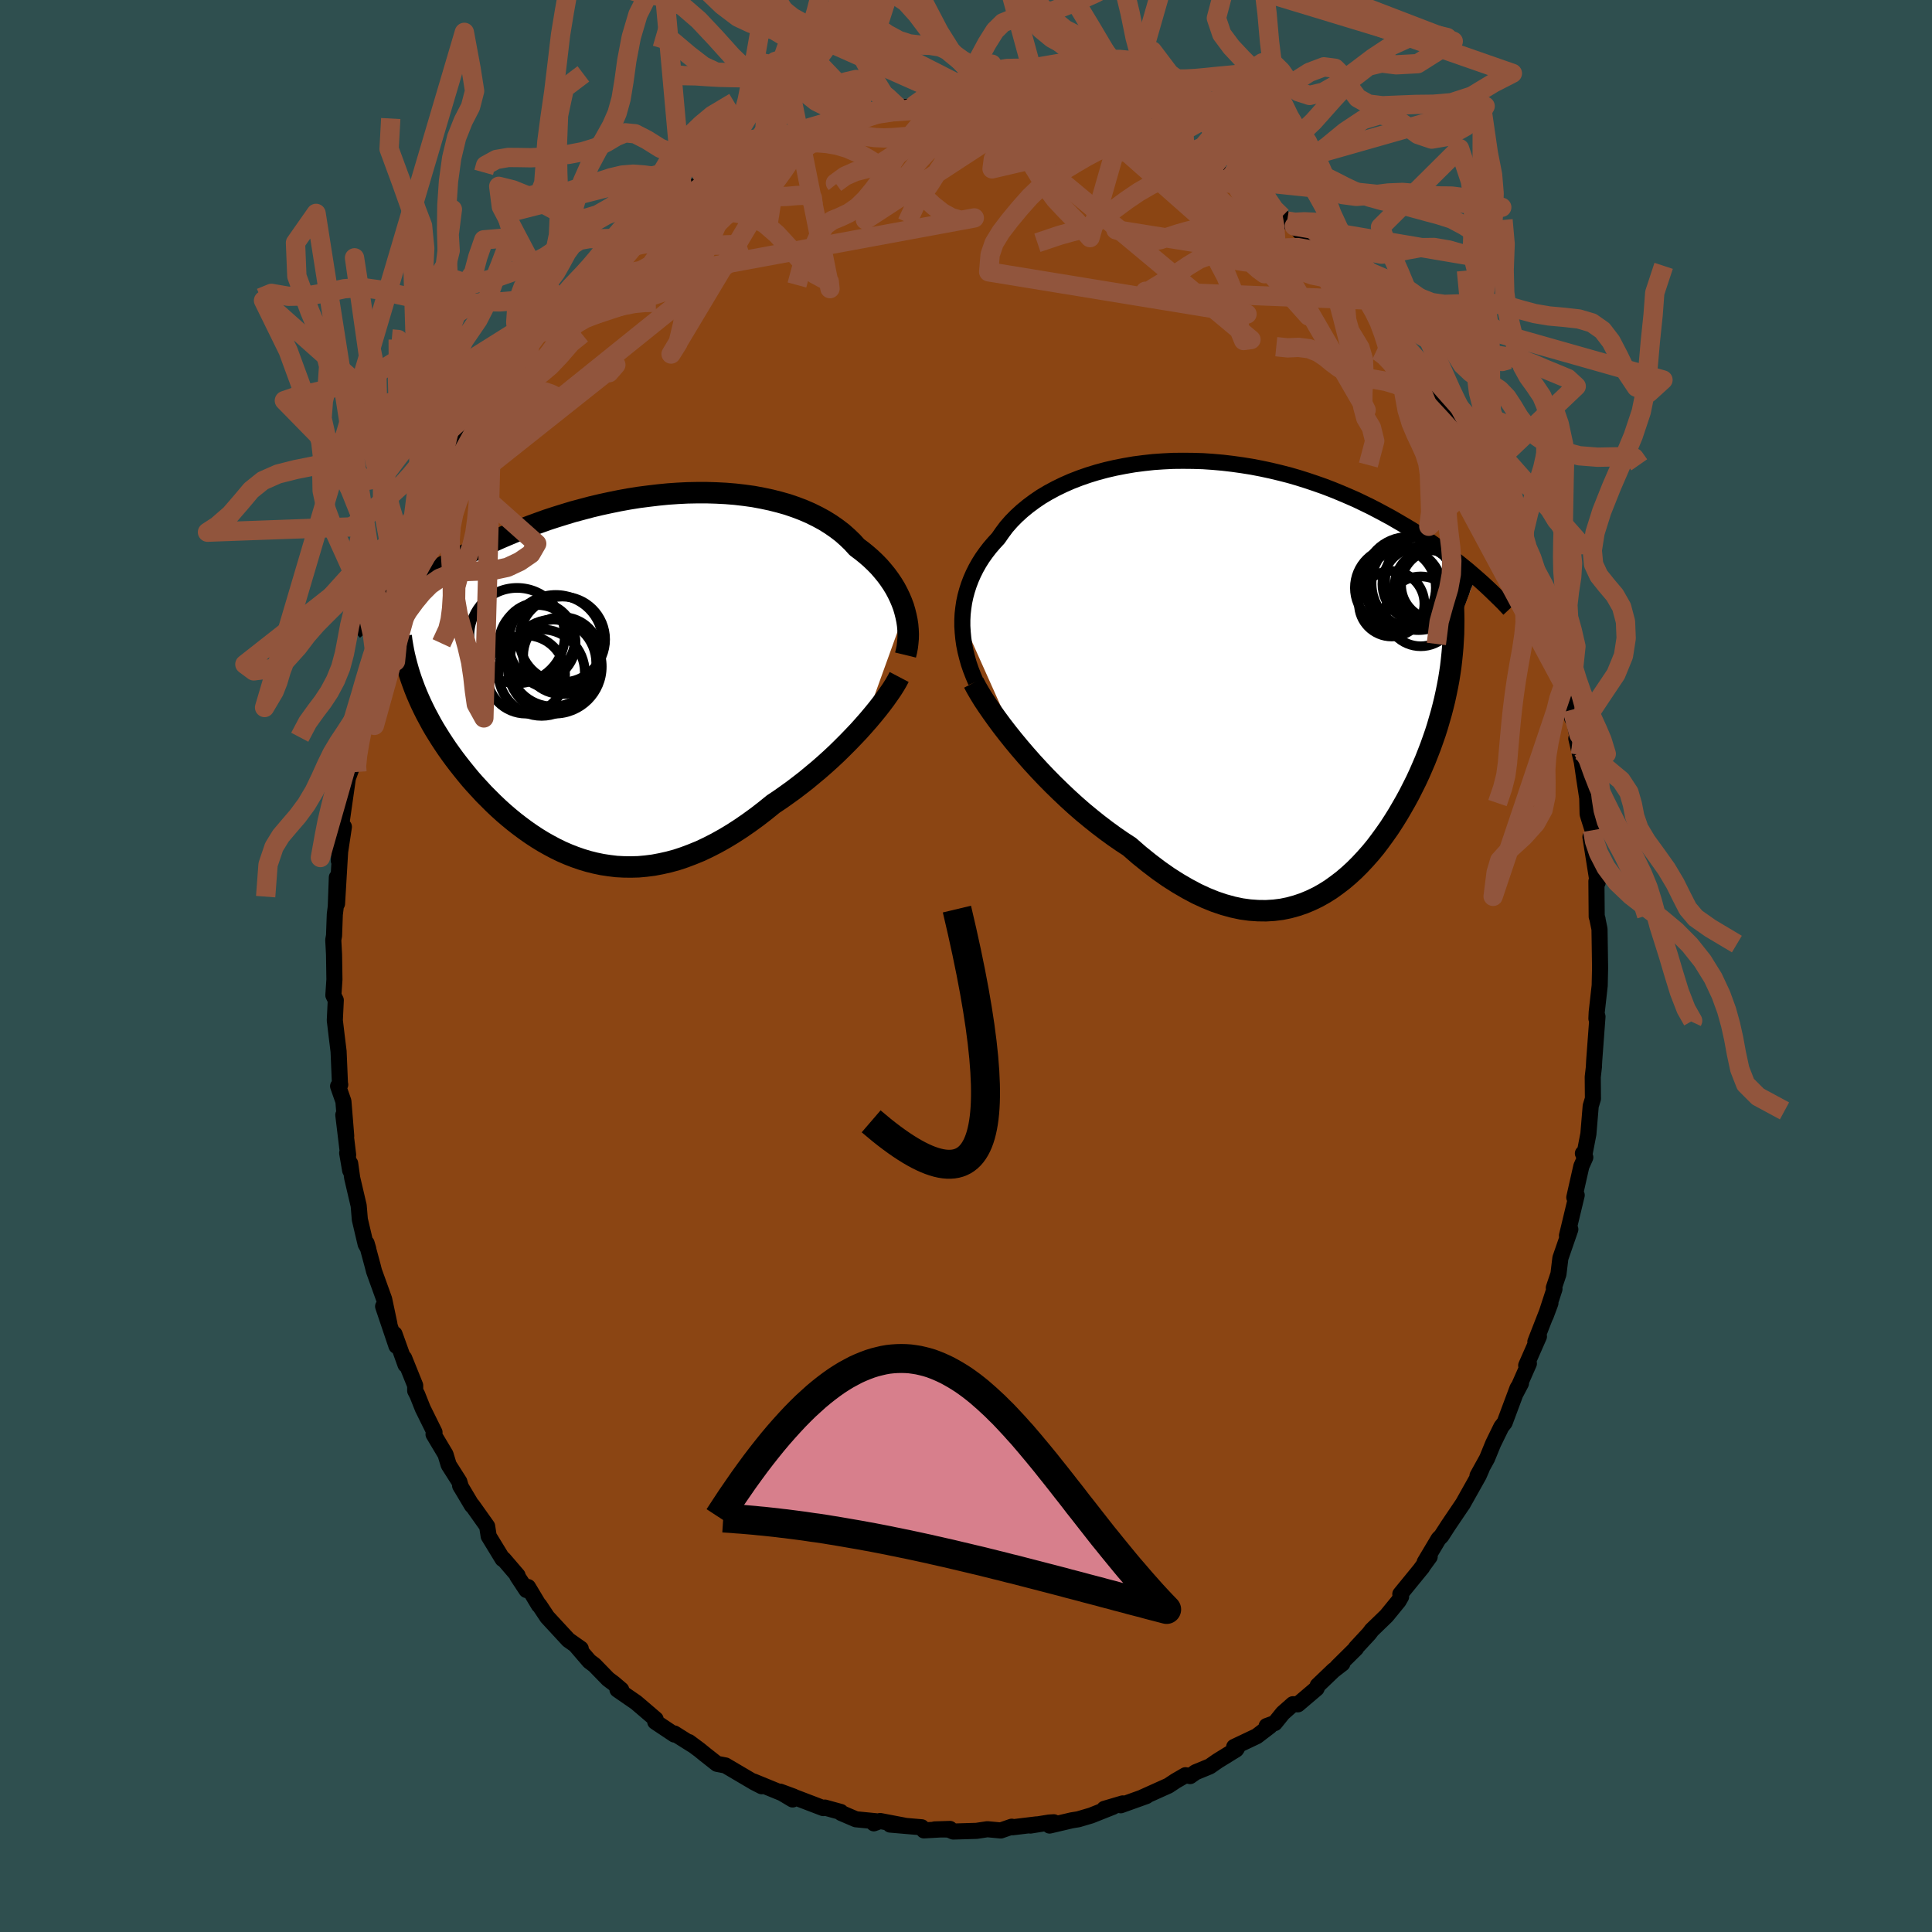 
  <svg viewBox="-100 -100 200 200" xmlns="http://www.w3.org/2000/svg" width="500" height="500" id="face-svg">
    <defs>
      <clipPath id="leftEyeClipPath">
        <polyline points="29.5,-6.81 29.36,-7.29 29.18,-7.77 28.98,-8.24 28.75,-8.72 28.5,-9.19 28.22,-9.65 27.91,-10.11 27.58,-10.56 27.22,-11 26.84,-11.44 26.43,-11.86 25.99,-12.28 25.53,-12.68 25.05,-13.07 24.54,-13.45 24.07,-13.97 23.56,-14.46 23.02,-14.94 22.43,-15.39 21.81,-15.82 21.15,-16.23 20.45,-16.61 19.72,-16.97 18.96,-17.3 18.17,-17.6 17.35,-17.88 16.5,-18.12 15.63,-18.34 14.73,-18.53 13.82,-18.7 12.88,-18.83 11.93,-18.94 10.96,-19.02 9.98,-19.07 8.99,-19.1 8,-19.1 6.99,-19.08 5.99,-19.03 4.98,-18.96 3.97,-18.86 2.96,-18.74 1.95,-18.61 0.95,-18.45 -0.04,-18.27 -1.02,-18.07 -1.99,-17.86 -2.96,-17.63 -3.9,-17.38 -4.84,-17.13 -5.76,-16.85 -6.66,-16.57 -7.55,-16.28 -8.41,-15.97 -9.26,-15.66 -10.09,-15.34 -10.9,-15.02 -11.69,-14.69 -12.46,-14.36 -13.21,-14.02 -13.93,-13.68 -14.64,-13.35 -15.33,-13.01 -16,-12.67 -16.64,-12.33 -17.27,-12 -17.88,-11.67 -18.48,-11.34 -19.06,-11.01 -19.62,-10.68 -20.16,-10.36 -20.69,-10.03 -21.2,-9.71 -21.69,-9.39 -22.17,-9.08 -22.63,-8.77 -23.08,-8.46 -23.51,-8.16 -23.93,-7.86 -24.33,-7.57 -21.42,0.72 -21.23,1.23 -21.02,1.75 -20.8,2.26 -20.57,2.77 -20.32,3.29 -20.06,3.81 -19.78,4.33 -19.5,4.85 -19.2,5.37 -18.88,5.89 -18.56,6.4 -18.22,6.92 -17.87,7.44 -17.5,7.96 -17.12,8.48 -16.73,8.99 -16.32,9.51 -15.9,10.03 -15.47,10.55 -15.02,11.06 -14.55,11.57 -14.08,12.08 -13.58,12.58 -13.08,13.08 -12.56,13.57 -12.03,14.05 -11.48,14.52 -10.92,14.98 -10.35,15.42 -9.77,15.85 -9.17,16.27 -8.56,16.67 -7.94,17.05 -7.3,17.41 -6.66,17.75 -6,18.07 -5.33,18.36 -4.66,18.62 -3.97,18.86 -3.27,19.07 -2.55,19.25 -1.83,19.4 -1.1,19.51 -0.36,19.6 0.39,19.64 1.15,19.65 1.92,19.63 2.69,19.56 3.48,19.46 4.27,19.31 5.07,19.13 5.88,18.91 6.69,18.64 7.51,18.33 8.34,17.99 9.16,17.6 10,17.17 10.84,16.7 11.67,16.2 12.52,15.65 13.36,15.07 14.2,14.46 15.04,13.81 15.88,13.13 16.57,12.67 17.25,12.19 17.93,11.7 18.6,11.19 19.27,10.67 19.92,10.13 20.57,9.59 21.21,9.03 21.83,8.47 22.44,7.9 23.03,7.32 23.61,6.74 24.17,6.16 24.72,5.58 25.24,5" />
      </clipPath>
      <clipPath id="rightEyeClipPath">
        <polyline points="-31.32,-5.47 -31.29,-6.09 -31.22,-6.71 -31.13,-7.32 -31,-7.93 -30.84,-8.52 -30.65,-9.11 -30.43,-9.69 -30.18,-10.26 -29.9,-10.82 -29.59,-11.37 -29.25,-11.91 -28.88,-12.43 -28.48,-12.95 -28.05,-13.45 -27.6,-13.94 -27.19,-14.53 -26.75,-15.12 -26.25,-15.69 -25.72,-16.23 -25.14,-16.76 -24.52,-17.27 -23.86,-17.76 -23.17,-18.23 -22.43,-18.67 -21.67,-19.08 -20.87,-19.47 -20.03,-19.84 -19.18,-20.17 -18.29,-20.48 -17.38,-20.76 -16.45,-21.01 -15.5,-21.23 -14.53,-21.42 -13.54,-21.59 -12.54,-21.72 -11.54,-21.83 -10.52,-21.9 -9.5,-21.95 -8.47,-21.96 -7.44,-21.95 -6.42,-21.92 -5.39,-21.85 -4.37,-21.76 -3.35,-21.64 -2.35,-21.5 -1.35,-21.34 -0.36,-21.15 0.62,-20.94 1.58,-20.71 2.52,-20.47 3.45,-20.2 4.37,-19.91 5.26,-19.61 6.14,-19.3 7,-18.97 7.83,-18.63 8.65,-18.28 9.45,-17.93 10.22,-17.56 10.98,-17.19 11.71,-16.81 12.42,-16.43 13.12,-16.05 13.79,-15.66 14.44,-15.28 15.08,-14.9 15.7,-14.51 16.3,-14.13 16.88,-13.74 17.45,-13.35 18,-12.96 18.53,-12.58 19.05,-12.19 19.55,-11.81 20.03,-11.43 20.5,-11.05 20.96,-10.68 21.39,-10.31 21.82,-9.94 19.53,-4.04 19.49,-3.36 19.45,-2.68 19.39,-2 19.32,-1.32 19.24,-0.64 19.14,0.04 19.03,0.72 18.9,1.41 18.76,2.09 18.61,2.78 18.44,3.47 18.26,4.16 18.06,4.85 17.86,5.54 17.64,6.23 17.4,6.92 17.15,7.62 16.88,8.32 16.6,9.03 16.3,9.73 15.99,10.44 15.66,11.15 15.31,11.85 14.95,12.56 14.57,13.26 14.17,13.96 13.76,14.66 13.33,15.35 12.89,16.03 12.42,16.7 11.94,17.36 11.45,18.01 10.93,18.64 10.39,19.25 9.84,19.84 9.27,20.41 8.68,20.95 8.07,21.47 7.44,21.95 6.8,22.41 6.13,22.83 5.45,23.21 4.74,23.55 4.02,23.85 3.28,24.1 2.52,24.31 1.74,24.47 0.94,24.57 0.12,24.62 -0.72,24.61 -1.57,24.55 -2.44,24.43 -3.33,24.24 -4.24,23.99 -5.16,23.68 -6.1,23.3 -7.05,22.86 -8.01,22.35 -8.99,21.78 -9.98,21.15 -10.98,20.45 -11.98,19.69 -13,18.87 -14.01,17.99 -14.82,17.46 -15.63,16.9 -16.44,16.31 -17.24,15.7 -18.04,15.06 -18.84,14.4 -19.62,13.72 -20.4,13.01 -21.16,12.29 -21.91,11.56 -22.65,10.81 -23.37,10.05 -24.07,9.29 -24.75,8.52 -25.41,7.75" />
      </clipPath>
      <filter id="fuzzy">
        <feTurbulence id="turbulence" baseFrequency="0.05" numOctaves="3" type="noise" result="noise" />
        <feDisplacementMap in="SourceGraphic" in2="noise" scale="2" />
      </filter>
      <linearGradient id="rainbowGradient" x1="0%" y1="0%" x2="100%" y2="0%">
        <stop offset="0%" style="stop-color: rgb(80, 68, 68); stop-opacity: 1" />
        <stop offset="50%" style="stop-color: rgb(0, 0, 0); stop-opacity: 1" />
        <stop offset="100%" style="stop-color: rgb(0, 0, 0); stop-opacity: 1" />
      </linearGradient>
    </defs>
    <rect x="-100" y="-100" width="100%" height="100%" fill="rgb(47, 79, 79)" />
    <polyline id="faceContour" points="65.64,0.2 65.6,2.03 65.29,4.79 65.26,5.44 65.31,5.03 65.37,5.24 65.03,9.81 65,10.39 65.01,10.37 64.88,11.49 64.9,13.74 64.67,14.49 64.43,17.38 63.99,19.66 63.86,19.4 64.11,19.81 63.7,20.73 62.97,23.96 63.22,23.72 62.38,27.22 62.21,27.91 62.56,27.26 61.53,30.24 61.33,31.89 60.85,33.32 60.92,33.43 60.01,36.22 60.5,34.9 58.94,38.9 59.31,38.35 57.99,41.35 58.27,41.15 56.94,44.17 57.45,43.2 57.1,43.68 55.76,47.27 55.42,47.7 54.57,49.44 53.94,50.98 52.95,52.77 53.39,52.03 53.08,52.74 51.39,55.75 51.46,55.63 49.94,57.88 49.21,59.01 48.92,59.3 47.48,61.72 48,61.15 47.01,62.51 47.23,62.24 44.96,65.02 45.04,65.29 44.78,65.74 43.53,67.27 42,68.75 41.73,69.11 40.36,70.59 40.38,70.63 38.44,72.55 38.96,72.21 38.04,72.92 36.41,74.48 36.29,74.79 34.36,76.43 33.84,76.42 32.8,77.34 31.97,78.37 31.12,78.68 31.46,78.69 30.1,79.73 27.76,80.84 28.05,80.98 27.96,81.11 26.05,82.29 25.23,82.86 23.77,83.46 23.2,83.86 22.72,83.77 21.7,84.36 20.96,84.85 18.27,86.06 18.67,85.93 16.02,86.88 16.22,86.69 14.32,87.25 15.21,87.04 12.95,87.94 11.63,88.33 10.95,88.44 8.65,88.98 9.09,88.64 8.6,88.67 6.67,88.98 7.3,88.86 4.81,89.16 4.73,89.1 3.6,89.49 2.21,89.36 1.09,89.53 -1.32,89.6 -1.8,89.39 -3.24,89.38 -1.66,89.33 -4.36,89.48 -4.59,89.16 -7.85,88.88 -6.27,89.01 -8.89,88.51 -9.54,88.75 -9.28,88.54 -11.4,88.33 -12.92,87.68 -12.97,87.57 -14.61,87.12 -14.74,87.17 -14.79,87.17 -19.24,85.47 -17.86,85.98 -17.95,86.28 -19.04,85.63 -21.99,84.42 -21.15,84.91 -21.93,84.51 -24.9,82.76 -25.78,82.59 -27,81.63 -27.59,81.15 -28.68,80.34 -28.38,80.59 -30.19,79.45 -30.19,79.56 -32.17,78.24 -32.13,77.97 -34.14,76.25 -34.56,75.96 -36.08,74.91 -35.69,74.92 -36.45,74.27 -37.05,73.82 -38.46,72.37 -38.99,71.97 -40.45,70.27 -39.88,70.67 -41.16,69.77 -43.35,67.4 -44.16,66.18 -44.22,66.16 -45.34,64.29 -45.5,64.6 -46.45,63.16 -46.42,63.09 -47.87,61.4 -47.97,61.39 -49.41,59.03 -49.57,58 -51.11,55.83 -51.15,55.84 -52.37,53.79 -52.28,53.96 -52.45,53.38 -53.55,51.65 -53.88,50.56 -55.12,48.48 -55.02,48.27 -56.24,45.8 -56.8,44.39 -57.02,43.97 -57.02,43.42 -58.16,40.59 -58.02,41.28 -59.16,38.1 -58.96,39.33 -60.34,35.24 -59.69,37.05 -60.23,34.5 -61.28,31.59 -61.43,31 -62.05,28.7 -61.88,29.27 -62.15,28.79 -62.75,26.24 -62.87,24.81 -63.54,21.95 -63.75,20.44 -63.75,21.16 -64.06,19.36 -63.96,19.56 -64.46,15.42 -64.16,17.6 -64.45,14.01 -65,12.44 -64.78,12.28 -64.81,12.15 -64.95,8.84 -65.14,7.3 -65.34,5.62 -65.24,3.54 -65.49,3.03 -65.38,1.4 -65.42,-1.2 -65.5,-2.69 -65.42,-3.14 -65.34,-5.34 -65.24,-6.14 -65.13,-9.17 -65.11,-6.45 -64.88,-10.34 -64.71,-13.19 -64.93,-10.91 -64.4,-14.41 -64.6,-14.2 -64.65,-14.8 -63.99,-19.44 -63.68,-20.29 -63.7,-20.46 -63.6,-21.84 -63.33,-23.34 -62.41,-26.11 -62.62,-25.31 -62.83,-25.56 -61.79,-29.11 -61.62,-30.2 -61.13,-31.46 -61.17,-32.23 -60.45,-34.58 -60.39,-34.83 -59.61,-36.67 -58.54,-39.82 -59.3,-37.66 -57.83,-41.26 -57.73,-42.27 -57.74,-42.19 -56.44,-45.55 -56.42,-45.33 -56.05,-46.5 -55.86,-46.56 -54.35,-49.68 -53.91,-51.07 -53.19,-52.33 -53.69,-51.49 -52.43,-53.5 -51.93,-54.47 -49.9,-57.79 -51.24,-55.96 -48.84,-59.38 -49.02,-59.22 -49.61,-58.37 -49.03,-59.08 -46.07,-63.4 -45.22,-64.27 -46.66,-62.77 -45.76,-63.79 -44.41,-65.43 -42.62,-68.18 -41.8,-68.78 -41.9,-68.49 -40.76,-69.97 -38.66,-72.41 -40.15,-70.66 -38.68,-72 -37.99,-72.68 -37.29,-73.52 -36,-74.69 -35.22,-75.36 -33.12,-77.21 -32.94,-77.19 -31.18,-78.6 -31.81,-78.44 -30.84,-78.69 -30.96,-78.63 -28.77,-80.08 -27.98,-80.77 -27.13,-81.26 -25.3,-82.46 -26.09,-82.02 -22.57,-84.12 -24.52,-82.77 -21.54,-84.45 -20.99,-84.56 -20.31,-84.95 -18.74,-85.84 -17.63,-86.26 -16.68,-86.46 -17.34,-86.35 -14.48,-87.26 -16.18,-86.74 -12.43,-87.83 -11.85,-87.88 -10.58,-88.12 -9.68,-88.4 -10.94,-88.31 -7.36,-88.82 -7.04,-88.92 -5.46,-88.92 -5.3,-89.15 -4.7,-89.34 -1.65,-89.55 -2.47,-89.5 -1.01,-89.45 1,-89.43 1.81,-89.46 2.93,-89.39 2.84,-89.52 3.42,-89.21 3.3,-89.18 4.86,-89.35 8.47,-88.54 7.14,-88.69 8.27,-88.6 8.77,-88.76 12.42,-88 12.6,-87.69 14.6,-87.24 14.86,-87.28 14.75,-87.34 16.19,-86.57 17.73,-86.03 17.56,-86.22 19.22,-85.48 21.63,-84.3 22.36,-84.08 22.23,-84.16 22.68,-83.98 24.3,-82.94 25.46,-82.46 25.88,-82.31 28.55,-80.65 27.23,-81.47 27.77,-81.15 29.94,-79.68 31.27,-78.38 31.65,-78.37 32.7,-77.57 33.24,-77.12 33.99,-76.6 34.58,-76.01 34.82,-75.75 37.06,-73.96 38.24,-72.57 38.27,-72.42 39.82,-70.99 41.06,-69.69 41.26,-69.42 41.91,-68.47 41.63,-68.94 44.12,-66.15 43.73,-66.54 45.63,-64.62 44.75,-64.98 45.89,-63.75 46.77,-62.52 47.79,-61.21 48.28,-60.12 49.33,-58.71 49.83,-58.29 50.88,-56.25 50.77,-56.7 52.21,-54.18 51.46,-55.07 52.87,-53.06 53.41,-52.12 53.67,-50.99 54.21,-50.7 56.12,-46.53 56.04,-46.25 55.7,-46.84 57.13,-43.73 57.13,-43.51 57.63,-42.9 58.52,-40.07 59.15,-39.06 59.26,-38.35 59.13,-38.49 60.41,-34.99 60.42,-35.02 60.25,-35.57 60.93,-33.22 62.06,-28.78 61.92,-28.96 61.81,-29.21 62.75,-25.64 62.75,-26.54 63.63,-21.89 63.18,-23.55 63.75,-21.13 63.97,-19.61 64.31,-17.38 64.35,-15.73 64.44,-15.42 64.87,-14.06 65.08,-12.27 64.64,-13.36 65.39,-8.64 65.26,-8.77 65.29,-5.11 65.38,-4.85 65.34,-4.99 65.58,-3.82 65.61,-1.87 65.64,0.2 65.6,2.03" fill="rgb(139, 69, 19)" stroke="black" stroke-width="1.667" stroke-linejoin="round" filter="url(#fuzzy)" />
    <g transform="translate(30.94 -30.34)">
      <polyline id="rightCountour" points="-31.32,-5.47 -31.29,-6.09 -31.22,-6.71 -31.13,-7.32 -31,-7.93 -30.84,-8.52 -30.65,-9.11 -30.43,-9.69 -30.18,-10.26 -29.9,-10.82 -29.59,-11.37 -29.25,-11.91 -28.88,-12.43 -28.48,-12.95 -28.05,-13.45 -27.6,-13.94 -27.19,-14.53 -26.75,-15.12 -26.25,-15.69 -25.72,-16.23 -25.14,-16.76 -24.52,-17.27 -23.86,-17.76 -23.17,-18.23 -22.43,-18.67 -21.67,-19.08 -20.87,-19.47 -20.03,-19.84 -19.18,-20.17 -18.29,-20.48 -17.38,-20.76 -16.45,-21.01 -15.5,-21.23 -14.53,-21.42 -13.54,-21.59 -12.54,-21.72 -11.54,-21.83 -10.52,-21.9 -9.5,-21.95 -8.47,-21.96 -7.44,-21.95 -6.42,-21.92 -5.39,-21.85 -4.37,-21.76 -3.35,-21.64 -2.35,-21.5 -1.35,-21.34 -0.36,-21.15 0.62,-20.94 1.58,-20.71 2.52,-20.47 3.45,-20.2 4.37,-19.91 5.26,-19.61 6.14,-19.3 7,-18.97 7.83,-18.63 8.65,-18.28 9.45,-17.93 10.22,-17.56 10.98,-17.19 11.71,-16.81 12.42,-16.43 13.12,-16.05 13.79,-15.66 14.44,-15.28 15.08,-14.9 15.7,-14.51 16.3,-14.13 16.88,-13.74 17.45,-13.35 18,-12.96 18.53,-12.58 19.05,-12.19 19.55,-11.81 20.03,-11.43 20.5,-11.05 20.96,-10.68 21.39,-10.31 21.82,-9.94 19.53,-4.04 19.49,-3.36 19.45,-2.68 19.39,-2 19.32,-1.32 19.24,-0.64 19.14,0.04 19.03,0.72 18.9,1.41 18.76,2.09 18.61,2.78 18.44,3.47 18.26,4.16 18.06,4.85 17.86,5.54 17.64,6.23 17.4,6.92 17.15,7.62 16.88,8.32 16.6,9.03 16.3,9.73 15.99,10.44 15.66,11.15 15.31,11.85 14.95,12.56 14.57,13.26 14.17,13.96 13.76,14.66 13.33,15.35 12.89,16.03 12.42,16.7 11.94,17.36 11.45,18.01 10.93,18.64 10.39,19.25 9.84,19.84 9.27,20.41 8.68,20.95 8.07,21.47 7.44,21.95 6.8,22.41 6.13,22.83 5.45,23.21 4.74,23.55 4.02,23.85 3.28,24.1 2.52,24.31 1.74,24.47 0.94,24.57 0.12,24.62 -0.72,24.61 -1.57,24.55 -2.44,24.43 -3.33,24.24 -4.24,23.99 -5.16,23.68 -6.1,23.3 -7.05,22.86 -8.01,22.35 -8.99,21.78 -9.98,21.15 -10.98,20.45 -11.98,19.69 -13,18.87 -14.01,17.99 -14.82,17.46 -15.63,16.9 -16.44,16.31 -17.24,15.7 -18.04,15.06 -18.84,14.4 -19.62,13.72 -20.4,13.01 -21.16,12.29 -21.91,11.56 -22.65,10.81 -23.37,10.05 -24.07,9.29 -24.75,8.52 -25.41,7.75" fill="white" stroke="white" stroke-width="0" stroke-linejoin="round" filter="url(#fuzzy)" />
    </g>
    <g transform="translate(-35.83 -29.9)">
      <polyline id="leftCountour" points="29.5,-6.81 29.36,-7.29 29.18,-7.77 28.98,-8.24 28.75,-8.72 28.5,-9.19 28.22,-9.65 27.91,-10.11 27.58,-10.56 27.22,-11 26.84,-11.44 26.43,-11.86 25.99,-12.28 25.53,-12.68 25.05,-13.07 24.54,-13.45 24.07,-13.97 23.56,-14.46 23.02,-14.94 22.43,-15.39 21.81,-15.82 21.15,-16.23 20.45,-16.61 19.72,-16.97 18.96,-17.3 18.17,-17.6 17.35,-17.88 16.5,-18.12 15.63,-18.34 14.73,-18.53 13.82,-18.7 12.88,-18.83 11.93,-18.94 10.96,-19.02 9.98,-19.07 8.99,-19.1 8,-19.1 6.99,-19.08 5.99,-19.03 4.98,-18.96 3.97,-18.86 2.96,-18.74 1.95,-18.61 0.95,-18.45 -0.04,-18.27 -1.02,-18.07 -1.99,-17.86 -2.96,-17.63 -3.9,-17.38 -4.84,-17.13 -5.76,-16.85 -6.66,-16.57 -7.55,-16.28 -8.41,-15.97 -9.26,-15.66 -10.09,-15.34 -10.9,-15.02 -11.69,-14.69 -12.46,-14.36 -13.21,-14.02 -13.93,-13.68 -14.64,-13.35 -15.33,-13.01 -16,-12.67 -16.64,-12.33 -17.27,-12 -17.88,-11.67 -18.48,-11.34 -19.06,-11.01 -19.62,-10.68 -20.16,-10.36 -20.69,-10.03 -21.2,-9.71 -21.69,-9.39 -22.17,-9.08 -22.63,-8.77 -23.08,-8.46 -23.51,-8.16 -23.93,-7.86 -24.33,-7.57 -21.42,0.72 -21.23,1.23 -21.02,1.75 -20.8,2.26 -20.57,2.77 -20.32,3.29 -20.06,3.81 -19.78,4.33 -19.5,4.85 -19.2,5.37 -18.88,5.89 -18.56,6.4 -18.22,6.92 -17.87,7.44 -17.5,7.96 -17.12,8.48 -16.73,8.99 -16.32,9.51 -15.9,10.03 -15.47,10.55 -15.02,11.06 -14.55,11.57 -14.08,12.08 -13.58,12.58 -13.08,13.08 -12.56,13.57 -12.03,14.05 -11.48,14.52 -10.92,14.98 -10.35,15.42 -9.77,15.85 -9.17,16.27 -8.56,16.67 -7.94,17.05 -7.3,17.41 -6.66,17.75 -6,18.07 -5.33,18.36 -4.66,18.62 -3.97,18.86 -3.27,19.07 -2.55,19.25 -1.83,19.4 -1.1,19.51 -0.36,19.6 0.39,19.64 1.15,19.65 1.92,19.63 2.69,19.56 3.48,19.46 4.27,19.31 5.07,19.13 5.88,18.91 6.69,18.64 7.51,18.33 8.34,17.99 9.16,17.6 10,17.17 10.84,16.7 11.67,16.2 12.52,15.65 13.36,15.07 14.2,14.46 15.04,13.81 15.88,13.13 16.57,12.67 17.25,12.19 17.93,11.7 18.6,11.19 19.27,10.67 19.92,10.13 20.57,9.59 21.21,9.03 21.83,8.47 22.44,7.9 23.03,7.32 23.61,6.74 24.17,6.16 24.72,5.58 25.24,5" fill="white" stroke="white" stroke-width="0" stroke-linejoin="round" filter="url(#fuzzy)" />
    </g>
    <g transform="translate(30.94 -30.34)">
      <polyline id="rightUpper" points="-29.92,0.93 -30.19,0.29 -30.44,-0.35 -30.66,-0.99 -30.84,-1.64 -31,-2.28 -31.13,-2.93 -31.22,-3.57 -31.28,-4.2 -31.32,-4.84 -31.32,-5.47 -31.29,-6.09 -31.22,-6.71 -31.13,-7.32 -31,-7.93 -30.84,-8.52 -30.65,-9.11 -30.43,-9.69 -30.18,-10.26 -29.9,-10.82 -29.59,-11.37 -29.25,-11.91 -28.88,-12.43 -28.48,-12.95 -28.05,-13.45 -27.6,-13.94 -27.19,-14.53 -26.75,-15.12 -26.25,-15.69 -25.72,-16.23 -25.14,-16.76 -24.52,-17.27 -23.86,-17.76 -23.17,-18.23 -22.43,-18.67 -21.67,-19.08 -20.87,-19.47 -20.03,-19.84 -19.18,-20.17 -18.29,-20.48 -17.38,-20.76 -16.45,-21.01 -15.5,-21.23 -14.53,-21.42 -13.54,-21.59 -12.54,-21.72 -11.54,-21.83 -10.52,-21.9 -9.5,-21.95 -8.47,-21.96 -7.44,-21.95 -6.42,-21.92 -5.39,-21.85 -4.37,-21.76 -3.35,-21.64 -2.35,-21.5 -1.35,-21.34 -0.36,-21.15 0.62,-20.94 1.58,-20.71 2.52,-20.47 3.45,-20.2 4.37,-19.91 5.26,-19.61 6.14,-19.3 7,-18.97 7.83,-18.63 8.65,-18.28 9.45,-17.93 10.22,-17.56 10.98,-17.19 11.71,-16.81 12.42,-16.43 13.12,-16.05 13.79,-15.66 14.44,-15.28 15.08,-14.9 15.7,-14.51 16.3,-14.13 16.88,-13.74 17.45,-13.35 18,-12.96 18.53,-12.58 19.05,-12.19 19.55,-11.81 20.03,-11.43 20.5,-11.05 20.96,-10.68 21.39,-10.31 21.82,-9.94 22.23,-9.58 22.62,-9.23 23,-8.88 23.37,-8.53 23.72,-8.19 24.06,-7.86 24.39,-7.54 24.71,-7.22 25.01,-6.9 25.3,-6.59" fill="none" stroke="black" stroke-width="1.667" stroke-linejoin="round" filter="url(#fuzzy)" />
      <polyline id="rightLower" points="-30.15,1.01 -29.87,1.54 -29.54,2.11 -29.16,2.73 -28.73,3.38 -28.26,4.06 -27.76,4.76 -27.22,5.49 -26.64,6.24 -26.04,6.99 -25.41,7.75 -24.75,8.52 -24.07,9.29 -23.37,10.05 -22.65,10.81 -21.91,11.56 -21.16,12.29 -20.4,13.01 -19.62,13.72 -18.84,14.4 -18.04,15.06 -17.24,15.7 -16.44,16.31 -15.63,16.9 -14.82,17.46 -14.01,17.99 -13,18.87 -11.98,19.69 -10.98,20.45 -9.98,21.15 -8.99,21.78 -8.01,22.35 -7.05,22.86 -6.1,23.3 -5.16,23.68 -4.24,23.99 -3.33,24.24 -2.44,24.43 -1.57,24.55 -0.72,24.61 0.12,24.62 0.94,24.57 1.74,24.47 2.52,24.31 3.28,24.1 4.02,23.85 4.74,23.55 5.45,23.21 6.13,22.83 6.8,22.41 7.44,21.95 8.07,21.47 8.68,20.95 9.27,20.41 9.84,19.84 10.39,19.25 10.93,18.64 11.45,18.01 11.94,17.36 12.42,16.7 12.89,16.03 13.33,15.35 13.76,14.66 14.17,13.96 14.57,13.26 14.95,12.56 15.31,11.85 15.66,11.15 15.99,10.44 16.3,9.73 16.6,9.03 16.88,8.32 17.15,7.62 17.4,6.92 17.64,6.23 17.86,5.54 18.06,4.85 18.26,4.16 18.44,3.47 18.61,2.78 18.76,2.09 18.9,1.41 19.03,0.72 19.14,0.04 19.24,-0.64 19.32,-1.32 19.39,-2 19.45,-2.68 19.49,-3.36 19.53,-4.04 19.54,-4.72 19.55,-5.4 19.54,-6.08 19.52,-6.76 19.48,-7.43 19.43,-8.11 19.37,-8.79 19.3,-9.47 19.22,-10.15 19.12,-10.83" fill="none" stroke="black" stroke-width="2.222" stroke-linejoin="round" filter="url(#fuzzy)" />
      <circle r="3.854" cx="16.023" cy="-9.194" stroke="black" fill="none" stroke-width="1.0" filter="url(#fuzzy)" clip-path="url(#rightEyeClipPath)" /><circle r="4.19" cx="13.508" cy="-8.809" stroke="black" fill="none" stroke-width="1.0" filter="url(#fuzzy)" clip-path="url(#rightEyeClipPath)" /><circle r="3.96" cx="14.343" cy="-8.829" stroke="black" fill="none" stroke-width="1.0" filter="url(#fuzzy)" clip-path="url(#rightEyeClipPath)" /><circle r="4.754" cx="17.213" cy="-9.654" stroke="black" fill="none" stroke-width="1.0" filter="url(#fuzzy)" clip-path="url(#rightEyeClipPath)" /><circle r="4.572" cx="14.813" cy="-9.504" stroke="black" fill="none" stroke-width="1.0" filter="url(#fuzzy)" clip-path="url(#rightEyeClipPath)" /><circle r="3.39" cx="13.123" cy="-7.159" stroke="black" fill="none" stroke-width="1.0" filter="url(#fuzzy)" clip-path="url(#rightEyeClipPath)" /><circle r="3.656" cx="17.093" cy="-9.039" stroke="black" fill="none" stroke-width="1.0" filter="url(#fuzzy)" clip-path="url(#rightEyeClipPath)" /><circle r="3.614" cx="16.133" cy="-6.374" stroke="black" fill="none" stroke-width="1.0" filter="url(#fuzzy)" clip-path="url(#rightEyeClipPath)" /><circle r="4.84" cx="15.883" cy="-9.274" stroke="black" fill="none" stroke-width="1.0" filter="url(#fuzzy)" clip-path="url(#rightEyeClipPath)" /><circle r="3.618" cx="17.718" cy="-9.119" stroke="black" fill="none" stroke-width="1.0" filter="url(#fuzzy)" clip-path="url(#rightEyeClipPath)" />
      </g>
    <g transform="translate(-35.83 -29.9)">
      <polyline id="leftUpper" points="29.57,-2.29 29.67,-2.7 29.75,-3.12 29.8,-3.55 29.84,-3.99 29.85,-4.45 29.83,-4.91 29.79,-5.38 29.72,-5.85 29.62,-6.33 29.5,-6.81 29.36,-7.29 29.18,-7.77 28.98,-8.24 28.75,-8.72 28.5,-9.19 28.22,-9.65 27.91,-10.11 27.58,-10.56 27.22,-11 26.84,-11.44 26.43,-11.86 25.99,-12.28 25.53,-12.68 25.05,-13.07 24.54,-13.45 24.07,-13.97 23.56,-14.46 23.02,-14.94 22.43,-15.39 21.81,-15.82 21.15,-16.23 20.45,-16.61 19.72,-16.97 18.96,-17.3 18.17,-17.6 17.35,-17.88 16.5,-18.12 15.63,-18.34 14.73,-18.53 13.82,-18.7 12.88,-18.83 11.93,-18.94 10.96,-19.02 9.98,-19.07 8.99,-19.1 8,-19.1 6.99,-19.08 5.99,-19.03 4.98,-18.96 3.97,-18.86 2.96,-18.74 1.95,-18.61 0.95,-18.45 -0.04,-18.27 -1.02,-18.07 -1.99,-17.86 -2.96,-17.63 -3.9,-17.38 -4.84,-17.13 -5.76,-16.85 -6.66,-16.57 -7.55,-16.28 -8.41,-15.97 -9.26,-15.66 -10.09,-15.34 -10.9,-15.02 -11.69,-14.69 -12.46,-14.36 -13.21,-14.02 -13.93,-13.68 -14.64,-13.35 -15.33,-13.01 -16,-12.67 -16.64,-12.33 -17.27,-12 -17.88,-11.67 -18.48,-11.34 -19.06,-11.01 -19.62,-10.68 -20.16,-10.36 -20.69,-10.03 -21.2,-9.71 -21.69,-9.39 -22.17,-9.08 -22.63,-8.77 -23.08,-8.46 -23.51,-8.16 -23.93,-7.86 -24.33,-7.57 -24.72,-7.28 -25.1,-7 -25.46,-6.72 -25.8,-6.44 -26.14,-6.18 -26.46,-5.91 -26.77,-5.66 -27.07,-5.41 -27.35,-5.16 -27.63,-4.92" fill="none" stroke="black" stroke-width="2.222" stroke-linejoin="round" filter="url(#fuzzy)" />
      <polyline id="leftLower" points="28.91,-0.02 28.7,0.38 28.45,0.81 28.16,1.27 27.83,1.75 27.47,2.26 27.08,2.78 26.66,3.32 26.21,3.87 25.74,4.43 25.24,5 24.72,5.58 24.17,6.16 23.61,6.74 23.03,7.32 22.44,7.9 21.83,8.47 21.21,9.03 20.57,9.59 19.92,10.13 19.27,10.67 18.6,11.19 17.93,11.7 17.25,12.19 16.57,12.67 15.88,13.13 15.04,13.81 14.2,14.46 13.36,15.07 12.52,15.65 11.67,16.2 10.84,16.7 10,17.17 9.16,17.6 8.34,17.99 7.51,18.33 6.69,18.64 5.88,18.91 5.07,19.13 4.27,19.31 3.48,19.46 2.69,19.56 1.92,19.63 1.15,19.65 0.39,19.64 -0.36,19.6 -1.1,19.51 -1.83,19.4 -2.55,19.25 -3.27,19.07 -3.97,18.86 -4.66,18.62 -5.33,18.36 -6,18.07 -6.66,17.75 -7.3,17.41 -7.94,17.05 -8.56,16.67 -9.17,16.27 -9.77,15.85 -10.35,15.42 -10.92,14.98 -11.48,14.52 -12.03,14.05 -12.56,13.57 -13.08,13.08 -13.58,12.58 -14.08,12.08 -14.55,11.57 -15.02,11.06 -15.47,10.55 -15.9,10.03 -16.32,9.51 -16.73,8.99 -17.12,8.48 -17.5,7.96 -17.87,7.44 -18.22,6.92 -18.56,6.4 -18.88,5.89 -19.2,5.37 -19.5,4.85 -19.78,4.33 -20.06,3.81 -20.32,3.29 -20.57,2.77 -20.8,2.26 -21.02,1.75 -21.23,1.23 -21.42,0.72 -21.6,0.22 -21.77,-0.29 -21.92,-0.79 -22.06,-1.29 -22.19,-1.79 -22.31,-2.29 -22.41,-2.78 -22.5,-3.28 -22.58,-3.76 -22.64,-4.25" fill="none" stroke="black" stroke-width="2.222" stroke-linejoin="round" filter="url(#fuzzy)" />
      <circle r="3.962" cx="-8.549" cy="-3.513" stroke="black" fill="none" stroke-width="1.0" filter="url(#fuzzy)" clip-path="url(#leftEyeClipPath)" /><circle r="3.992" cx="-6.019" cy="-2.233" stroke="black" fill="none" stroke-width="1.0" filter="url(#fuzzy)" clip-path="url(#leftEyeClipPath)" /><circle r="3.794" cx="-8.444" cy="-3.908" stroke="black" fill="none" stroke-width="1.0" filter="url(#fuzzy)" clip-path="url(#leftEyeClipPath)" /><circle r="4.436" cx="-5.964" cy="-3.908" stroke="black" fill="none" stroke-width="1.0" filter="url(#fuzzy)" clip-path="url(#leftEyeClipPath)" /><circle r="4.5" cx="-6.949" cy="-1.463" stroke="black" fill="none" stroke-width="1.0" filter="url(#fuzzy)" clip-path="url(#leftEyeClipPath)" /><circle r="4.868" cx="-6.744" cy="-1.093" stroke="black" fill="none" stroke-width="1.0" filter="url(#fuzzy)" clip-path="url(#leftEyeClipPath)" /><circle r="4.936" cx="-10.639" cy="-4.303" stroke="black" fill="none" stroke-width="1.0" filter="url(#fuzzy)" clip-path="url(#leftEyeClipPath)" /><circle r="4.048" cx="-9.719" cy="-0.273" stroke="black" fill="none" stroke-width="1.0" filter="url(#fuzzy)" clip-path="url(#leftEyeClipPath)" /><circle r="4.476" cx="-8.104" cy="-0.468" stroke="black" fill="none" stroke-width="1.0" filter="url(#fuzzy)" clip-path="url(#leftEyeClipPath)" /><circle r="4.882" cx="-6.639" cy="-3.628" stroke="black" fill="none" stroke-width="1.0" filter="url(#fuzzy)" clip-path="url(#leftEyeClipPath)" />
    </g>
    <g id="hairs">
      <polyline points="64.87,-14.06 65.07,-12.91 65.48,-11.7 66.25,-10.2 67.39,-8.67 68.83,-7.3 70.39,-6.09 71.96,-4.91 73.49,-3.63 74.94,-2.17 76.25,-0.52 77.34,1.24 78.15,2.97 78.74,4.59 79.15,6.07 79.47,7.51 79.75,9.04 80.1,10.68 80.71,12.24 81.99,13.52 84.73,15" fill="none" stroke="rgb(145, 85, 61)" stroke-width="2" stroke-linejoin="round" filter="url(#fuzzy)" /><polyline points="-2.47,-89.5 -1.01,-89.23 0.31,-89.15 1.34,-89.04 2.12,-88.74 2.73,-88.19 3.33,-87.46 4.01,-86.62 4.81,-85.7 5.68,-84.66 6.55,-83.45 7.39,-82.08 8.27,-80.67 9.25,-79.35 10.34,-78.19 11.42,-77.09 12.31,-76.02 12.84,-75.4 21.53,-105.71 21.1,-105.97 20.03,-105.94 18.83,-105.17 17.62,-103.96 16.32,-102.67 14.91,-101.56 13.43,-100.72 11.94,-100.05 10.51,-99.47 9.17,-98.94 7.91,-98.52 6.74,-98.25 5.66,-98.12 4.69,-98 3.82,-97.64 3,-96.83 2.17,-95.51 1.27,-93.84 0.26,-92.19 -0.82,-91 -1.91,-90.44 -3.01,-90.26 -4.22,-89.91 -5.3,-89.15 15.61,-93.29 13.92,-93.41 12.33,-93.48 10.8,-93.52 9.48,-93.41 8.32,-93.21 7.22,-93.02 6.16,-92.94 5.16,-92.93 4.26,-92.91 3.46,-92.78 2.72,-92.46 1.95,-91.95 1.08,-91.32 0.12,-90.69 -0.92,-90.17 -1.98,-89.82 -3.05,-89.62 -4.11,-89.49 -5.03,-89.33 -5.46,-88.92" fill="none" stroke="rgb(145, 85, 61)" stroke-width="2" stroke-linejoin="round" filter="url(#fuzzy)" /><polyline points="-7.04,-88.92 -8.14,-89.63 -9.57,-91.95 -10.75,-94.17 -11.84,-95.63 -13,-96.47 -14.22,-96.9 -15.48,-97.16 -16.72,-97.52 -17.96,-98.21 -19.19,-99.19 -20.41,-100.18 -21.62,-100.79 -22.81,-100.89 -24.07,-100.78 -25.5,-101.05 -27.13,-102.08 -28.82,-103.56 -30.46,-104.58 -33.42,-105.05" fill="none" stroke="rgb(145, 85, 61)" stroke-width="2" stroke-linejoin="round" filter="url(#fuzzy)" /><polyline points="-7.04,-88.92 -8.12,-89.36 -9.42,-90.61 -10.45,-91.55 -11.37,-91.77 -12.36,-91.54 -13.43,-91.23 -14.56,-91.05 -15.66,-91.06 -16.71,-91.2 -17.72,-91.39 -18.73,-91.55 -19.77,-91.67 -20.88,-91.78 -22.06,-91.89 -23.26,-91.95 -24.46,-91.97 -25.64,-92 -26.82,-92.07 -28,-92.15 -29.19,-92.17 -30.83,-92.34" fill="none" stroke="rgb(145, 85, 61)" stroke-width="2" stroke-linejoin="round" filter="url(#fuzzy)" /><polyline points="-7.04,-88.92 -8.2,-90 -9.45,-90.76 -10.36,-90.68 -11.23,-90.51 -12.29,-90.78 -13.57,-91.67 -14.99,-93.16 -16.46,-95.14 -17.94,-97.43 -19.39,-99.76 -20.81,-101.79 -22.2,-103.28 -23.62,-104.26 -25.08,-104.95 -26.59,-105.52 -28.07,-105.94 -29.49,-106.25 -31.18,-107.14 -34.48,-108.4" fill="none" stroke="rgb(145, 85, 61)" stroke-width="2" stroke-linejoin="round" filter="url(#fuzzy)" /><polyline points="-7.36,-88.82 -9.36,-88.52 -10.2,-88.36 -10.95,-88.18 -11.87,-87.95 -12.92,-87.68 -13.99,-87.4 -15,-87.13 -15.93,-86.86 -16.79,-86.6 -17.65,-86.33 -18.54,-86.01 -19.47,-85.66 -20.46,-85.28 -21.46,-84.88 -22.46,-84.48 -23.43,-84.08 -24.37,-83.68 -25.29,-83.24 -26.2,-82.75 -27.38,-82 -7.36,-88.82 -9.36,-88.48 -10.18,-88.23 -10.93,-87.98 -11.85,-87.71 -12.9,-87.43 -13.97,-87.15 -14.97,-86.88 -15.89,-86.59 -16.75,-86.29 -17.6,-85.94 -18.46,-85.53 -19.37,-85.08 -20.32,-84.58 -21.28,-84.05 -22.23,-83.51 -23.15,-82.98 -24.05,-82.43 -24.93,-81.85 -25.82,-81.24 -26.76,-80.62 -27.72,-80.03" fill="none" stroke="rgb(145, 85, 61)" stroke-width="2" stroke-linejoin="round" filter="url(#fuzzy)" /><polyline points="-10.94,-88.31 -10.5,-88.48 -11,-88.63 -11.95,-88.64 -13.1,-88.66 -14.32,-88.91 -15.52,-89.51 -16.7,-90.45 -17.85,-91.56 -19.01,-92.59 -20.17,-93.3 -21.31,-93.54 -22.41,-93.33 -23.5,-92.86 -24.62,-92.48 -25.84,-92.53 -27.19,-93.16 -28.71,-94.33 -30.33,-95.7 -32.13,-96.22" fill="none" stroke="rgb(145, 85, 61)" stroke-width="2" stroke-linejoin="round" filter="url(#fuzzy)" /><polyline points="-10.94,-88.31 -10.51,-88.54 -11.04,-88.88 -12.1,-89.55 -13.46,-90.66 -14.91,-92.13 -16.3,-93.7 -17.58,-95.12 -18.74,-96.2 -19.85,-96.87 -20.97,-97.23 -22.2,-97.56 -23.61,-98.22 -25.23,-99.45 -26.96,-101.11 -28.61,-102.59 -29.94,-103.02 -30.9,-102.13 -31.33,-102.12 -28.64,-72.18 -28.85,-72.4 -28.54,-72.8 -28.02,-73.66 -27.36,-74.73 -26.6,-75.81 -25.79,-76.78 -24.95,-77.6 -24.09,-78.26 -23.21,-78.78 -22.3,-79.23 -21.4,-79.73 -20.52,-80.39 -19.68,-81.28 -18.9,-82.35 -18.15,-83.46 -17.43,-84.44 -16.71,-85.21 -15.95,-85.77 -15.11,-86.24 -14.14,-86.76 -12.99,-87.33 -11.75,-87.83 -10.58,-88.12 -10.58,-88.12 -10.08,-88.28 -9.37,-88.34 -8.35,-88.39 -7.27,-88.44 -6.23,-88.51 -5.23,-88.59 -4.25,-88.67 -3.25,-88.7 -2.23,-88.69 -1.2,-88.6 -0.19,-88.46 0.77,-88.26 1.62,-88.05 2.36,-87.86 3,-87.71 3.66,-87.59 4.49,-87.43 5.6,-87.14 6.81,-86.68 6.95,-86.22 -44.16,-108.91 -41.73,-105.6 -39.75,-103.86 -37.66,-102.44 -35.64,-101.33 -33.86,-100.75 -32.29,-100.49 -30.81,-100.14 -29.29,-99.33 -27.66,-97.92 -25.94,-96.09 -24.22,-94.18 -22.6,-92.63 -21.19,-91.82 -20.06,-92 -19.23,-93.19 -18.61,-94.98 -17.97,-96.36 -16.96,-95.9 -15.34,-92.91 -13.31,-89.11 -11.85,-87.88" fill="none" stroke="rgb(145, 85, 61)" stroke-width="2" stroke-linejoin="round" filter="url(#fuzzy)" /><polyline points="-12.43,-87.83 -11.7,-87.91 -10.92,-87.99 -10.15,-88.07 -9.3,-88.17 -8.33,-88.31 -7.32,-88.48 -6.3,-88.65 -5.3,-88.82 -4.3,-88.96 -3.29,-89.05 -2.26,-89.09 -1.23,-89.08 -0.22,-89.04 0.74,-88.99 1.61,-88.93 2.37,-88.88 3.07,-88.81 3.79,-88.72 4.64,-88.58 5.67,-88.38 6.75,-88.12 7.56,-87.88 8.19,-87.75 2.22,-109.62 0.92,-108.12 -0.51,-105.95 -1.75,-103.47 -2.9,-101.55 -4.03,-100.76 -5.16,-100.94 -6.27,-101.4 -7.32,-101.25 -8.3,-99.86 -9.16,-97.19 -9.87,-93.83 -10.46,-90.8 -11.05,-88.91 -11.75,-88.15 -12.43,-87.83 -29.73,-74.92 -29.93,-75.11 -29.6,-75.45 -28.98,-76.04 -28.16,-76.73 -27.26,-77.45 -26.35,-78.24 -25.5,-79.1 -24.7,-80.01 -23.91,-80.92 -23.12,-81.79 -22.29,-82.58 -21.41,-83.3 -20.49,-83.97 -19.55,-84.61 -18.62,-85.23 -17.77,-85.79 -17.01,-86.27 -16.17,-86.67 -14.48,-87.26" fill="none" stroke="rgb(145, 85, 61)" stroke-width="2" stroke-linejoin="round" filter="url(#fuzzy)" /><polyline points="-16.68,-86.46 -17.48,-85.31 -18.48,-84.55 -19.52,-84.01 -20.52,-83.48 -21.45,-82.83 -22.29,-82.03 -23.07,-81.1 -23.82,-80.09 -24.54,-79.02 -25.24,-77.84 -25.89,-76.52 -26.5,-75.12 -27.07,-73.76 -27.59,-72.58 -28.07,-71.6 -28.47,-70.7 -28.78,-69.62 -29.05,-68.2 -29.35,-66.4 -29.81,-64.49 -30.53,-63.35 -16.68,-86.46 -17.66,-86.15 -18.71,-85.63 -19.73,-84.96 -20.69,-84.22 -21.61,-83.46 -22.51,-82.76 -23.4,-82.12 -24.29,-81.53 -25.18,-80.91 -26.07,-80.23 -26.94,-79.44 -27.78,-78.58 -28.55,-77.69 -29.24,-76.83 -29.83,-76.05 -30.35,-75.35 -30.89,-74.68 -31.53,-73.95 -32.31,-73.02 -33.17,-71.74 -33.89,-70.31" fill="none" stroke="rgb(145, 85, 61)" stroke-width="2" stroke-linejoin="round" filter="url(#fuzzy)" /><polyline points="-20.31,-84.95 -21.32,-85.64 -22.37,-85.53 -23.39,-85.18 -24.39,-84.86 -25.39,-84.53 -26.38,-84.09 -27.37,-83.51 -28.35,-82.88 -29.33,-82.31 -30.31,-81.9 -31.31,-81.72 -32.32,-81.75 -33.36,-81.89 -34.44,-81.97 -35.57,-81.88 -36.76,-81.6 -38.02,-81.19 -39.32,-80.76 -40.61,-80.36 -41.79,-80 -42.8,-79.7 -43.67,-79.64 -44.57,-79.87 -46.26,-79.43" fill="none" stroke="rgb(145, 85, 61)" stroke-width="2" stroke-linejoin="round" filter="url(#fuzzy)" /><polyline points="-20.31,-84.95 -20.97,-84.34 -21.83,-83.65 -22.75,-83.09 -23.65,-82.61 -24.54,-82.14 -25.43,-81.59 -26.33,-80.94 -27.24,-80.21 -28.15,-79.45 -29.03,-78.74 -29.84,-78.15 -30.51,-77.69 -31.05,-77.28 -31.53,-76.83 -32.07,-76.24 -32.5,-75.77" fill="none" stroke="rgb(145, 85, 61)" stroke-width="2" stroke-linejoin="round" filter="url(#fuzzy)" /><polyline points="-5.7,-108.47 -6.19,-105.73 -6.92,-104.36 -7.86,-102.81 -8.88,-100.93 -9.87,-99.08 -10.8,-97.58 -11.74,-96.53 -12.74,-95.88 -13.83,-95.43 -14.93,-94.95 -15.96,-94.27 -16.85,-93.35 -17.59,-92.25 -18.22,-90.97 -18.82,-89.42 -19.46,-87.5 -20.21,-85.56 -20.99,-84.56" fill="none" stroke="rgb(145, 85, 61)" stroke-width="2" stroke-linejoin="round" filter="url(#fuzzy)" /><polyline points="-9.3,-117.42 -10.42,-115.95 -11.56,-112.67 -12.43,-110.21 -13.17,-107.93 -13.92,-105.14 -14.71,-101.93 -15.52,-98.78 -16.32,-96.17 -17.12,-94.48 -17.97,-93.85 -18.87,-93.9 -19.74,-93.64 -20.4,-91.78 -20.72,-87.87 -20.99,-84.56 -20.99,-84.56 -19.99,-84.6 -18.91,-84.92 -17.98,-85.39 -17.18,-85.81 -16.38,-86.1 -15.52,-86.27 -14.55,-86.34 -13.51,-86.32 -12.44,-86.22 -11.4,-86.06 -10.4,-85.89 -9.43,-85.76 -8.47,-85.72 -7.5,-85.76 -6.52,-85.84 -5.56,-85.88 -4.6,-85.77 -3.63,-85.46 -2.67,-85 -1.83,-84.54 -0.95,-84.16" fill="none" stroke="rgb(145, 85, 61)" stroke-width="2" stroke-linejoin="round" filter="url(#fuzzy)" /><polyline points="-21.54,-84.45 -23.06,-83.32 -23.93,-82.9 -24.81,-82.45 -25.73,-81.9 -26.67,-81.26 -27.61,-80.57 -28.52,-79.86 -29.37,-79.19 -30.14,-78.59 -30.85,-78.04 -31.52,-77.48 -32.21,-76.85 -32.96,-76.08 -33.78,-75.17 -34.65,-74.16 -35.54,-73.09 -36.4,-72.05 -37.17,-71.08 -37.81,-70.28 -38.16,-69.86 -37.56,-70.34 0.86,-77.44 -0.52,-77.19 -1.51,-77.47 -2.42,-77.97 -3.34,-78.69 -4.27,-79.54 -5.22,-80.4 -6.19,-81.14 -7.16,-81.76 -8.15,-82.35 -9.15,-82.96 -10.16,-83.58 -11.2,-84.17 -12.27,-84.64 -13.34,-84.96 -14.38,-85.14 -15.36,-85.22 -16.26,-85.18 -17.11,-85 -17.94,-84.6 -18.79,-83.98 -19.68,-83.22 -20.68,-82.5 -22,-82.12 -24.52,-82.77" fill="none" stroke="rgb(145, 85, 61)" stroke-width="2" stroke-linejoin="round" filter="url(#fuzzy)" /><polyline points="-49.93,-82.16 -49.73,-82.88 -48.62,-83.49 -47.38,-83.7 -46.2,-83.69 -45.04,-83.67 -43.82,-83.73 -42.5,-83.86 -41.09,-84.03 -39.67,-84.3 -38.34,-84.71 -37.19,-85.28 -36.19,-85.88 -35.27,-86.25 -34.25,-86.15 -33.04,-85.53 -31.65,-84.66 -30.23,-84.09 -29.03,-84.36 -28.13,-85.55 -27.3,-86.79 -25.79,-86.31 -22.57,-84.12 -8.54,-103.08 -10.87,-102.78 -11.74,-101.84 -12.47,-100.64 -13.36,-99.34 -14.39,-98.04 -15.47,-96.92 -16.5,-96.03 -17.45,-95.3 -18.31,-94.56 -19.12,-93.67 -19.9,-92.58 -20.69,-91.27 -21.49,-89.83 -22.29,-88.37 -23.11,-87.05 -23.98,-86.06 -24.92,-85.47 -25.82,-84.92 -26.46,-83.58 -27.13,-81.26" fill="none" stroke="rgb(145, 85, 61)" stroke-width="2" stroke-linejoin="round" filter="url(#fuzzy)" /><polyline points="-13.77,-114.66 -14.92,-111.99 -16.14,-109.09 -17.38,-107.01 -18.47,-105.7 -19.37,-104.53 -20.05,-102.94 -20.61,-100.75 -21.1,-98.11 -21.6,-95.26 -22.11,-92.38 -22.64,-89.67 -23.24,-87.45 -24,-86.03 -24.97,-85.61 -26.14,-85.98 -27.2,-85.98 -27.13,-81.26" fill="none" stroke="rgb(145, 85, 61)" stroke-width="2" stroke-linejoin="round" filter="url(#fuzzy)" /><polyline points="-27.13,-81.26 -25.88,-81.67 -24.98,-82.16 -24.12,-82.69 -23.24,-83.2 -22.32,-83.69 -21.36,-84.15 -20.38,-84.58 -19.4,-84.98 -18.47,-85.36 -17.61,-85.69 -16.82,-85.98 -16.05,-86.22 -15.23,-86.43 -14.22,-86.67 -12.94,-86.94 -11.74,-87.06 -47.66,-77.91 -46.11,-79.04 -44.69,-79.22 -43.39,-78.7 -42.04,-77.97 -40.67,-77.47 -39.36,-77.4 -38.14,-77.77 -36.99,-78.42 -35.86,-79.12 -34.74,-79.65 -33.67,-79.89 -32.69,-79.82 -31.83,-79.51 -31.04,-79.2 -30.18,-79.26 -28.77,-80.08 -30.84,-78.69 -29.62,-77.22 -28.39,-77.25 -27.24,-77.59 -26.16,-77.93 -25.11,-78.06 -24.05,-78 -23,-77.81 -21.95,-77.47 -20.82,-76.83 -19.58,-75.76 -18.24,-74.3 -16.89,-72.78 -15.68,-71.64 -14.74,-71.13 -14.16,-70.86 -14.08,-70.12 -18.63,-92.8 -18.41,-92.13 -18.94,-91.34 -19.83,-90.67 -20.83,-89.97 -21.8,-89.11 -22.7,-88.1 -23.55,-87.03 -24.4,-86.06 -25.28,-85.25 -26.22,-84.63 -27.22,-84.11 -28.23,-83.55 -29.19,-82.81 -30.05,-81.88 -30.78,-80.87 -31.37,-80.06 -31.91,-79.66 -32.45,-79.36 -32.94,-77.19" fill="none" stroke="rgb(145, 85, 61)" stroke-width="2" stroke-linejoin="round" filter="url(#fuzzy)" /><polyline points="-32.94,-77.19 -31.95,-78.11 -31.48,-78.6 -31.01,-79.19 -30.43,-80.09 -29.76,-81.29 -29.02,-82.59 -28.2,-83.78 -27.33,-84.77 -26.41,-85.57 -25.47,-86.27 -24.53,-86.93 -23.57,-87.55 -22.59,-88.15 -21.6,-88.74 -20.61,-89.37 -19.68,-90.13 -18.85,-91.08 -18.15,-92.24 -17.54,-93.54 -16.9,-94.82 -15.98,-95.94 -13.77,-97.33" fill="none" stroke="rgb(145, 85, 61)" stroke-width="2" stroke-linejoin="round" filter="url(#fuzzy)" /><polyline points="-56.59,-68.8 -56.54,-68.27 -55.64,-67.85 -54.51,-68.41 -53.35,-69.36 -52.19,-70.13 -50.99,-70.61 -49.73,-70.95 -48.41,-71.34 -47.08,-71.81 -45.79,-72.34 -44.59,-72.88 -43.52,-73.44 -42.61,-74.05 -41.82,-74.7 -41.08,-75.35 -40.31,-75.94 -39.41,-76.5 -38.38,-77.08 -37.24,-77.74 -35.92,-78.26 -34.28,-78.03 -32.94,-77.19 -35.22,-75.36 -33.39,-75.68 -32.28,-76.02 -31.53,-76.41 -30.92,-76.74 -30.28,-76.96 -29.5,-77.14 -28.61,-77.41 -27.66,-77.84 -26.7,-78.36 -25.73,-78.81 -24.73,-79.04 -23.69,-78.97 -22.63,-78.68 -21.55,-78.31 -20.37,-77.97 -19.32,-77.81" fill="none" stroke="rgb(145, 85, 61)" stroke-width="2" stroke-linejoin="round" filter="url(#fuzzy)" /><polyline points="-35.22,-75.36 -36.44,-75.32 -37.76,-75.29 -39.01,-75.3 -40.02,-75.12 -40.76,-74.64 -41.33,-73.86 -41.86,-72.88 -42.46,-71.82 -43.21,-70.81 -44.19,-69.93 -45.4,-69.27 -46.79,-68.87 -48.22,-68.75 -49.55,-68.76 -50.77,-68.6 -52.15,-67.91 -54.04,-66.69 -55.89,-65.77" fill="none" stroke="rgb(145, 85, 61)" stroke-width="2" stroke-linejoin="round" filter="url(#fuzzy)" /><polyline points="-37.99,-72.68 -37.1,-73.45 -35.91,-74.04 -34.62,-74.48 -33.35,-74.74 -32.18,-74.81 -31.15,-74.78 -30.27,-74.85 -29.52,-75.17 -28.82,-75.75 -28.11,-76.51 -27.35,-77.33 -26.51,-78.08 -25.62,-78.7 -24.68,-79.15 -23.71,-79.44 -22.71,-79.6 -21.69,-79.65 -20.64,-79.65 -19.58,-79.64 -18.52,-79.67 -17.5,-79.76 -16.58,-79.79 -15.9,-79.5 -15.82,-78.8" fill="none" stroke="rgb(145, 85, 61)" stroke-width="2" stroke-linejoin="round" filter="url(#fuzzy)" /><polyline points="-38.68,-72 -37.79,-72.29 -36.41,-71.98 -34.93,-71.75 -33.62,-72 -32.54,-72.6 -31.63,-73.28 -30.86,-73.83 -30.17,-74.21 -29.49,-74.43 -28.75,-74.55 -27.86,-74.6 -26.83,-74.62 -25.7,-74.62 -24.62,-74.66 -23.78,-74.68 -23.44,-73.69 -53.84,-49.22 -53.42,-50.37 -53.06,-51.23 -52.64,-52.11 -52.11,-53.14 -51.49,-54.27 -50.86,-55.39 -50.25,-56.42 -49.69,-57.36 -49.16,-58.24 -48.61,-59.13 -48.02,-60.07 -47.39,-61.06 -46.73,-62.07 -46.05,-63.06 -45.35,-64.04 -44.6,-65.06 -43.78,-66.12 -42.91,-67.21 -42.04,-68.25 -41.2,-69.24 -40.4,-70.2 -39.79,-71 -40.15,-70.66" fill="none" stroke="rgb(145, 85, 61)" stroke-width="2" stroke-linejoin="round" filter="url(#fuzzy)" /><polyline points="-73.02,-69.17 -71.9,-69.63 -70.16,-69.33 -68.18,-69.37 -66.21,-69.71 -64.35,-70.11 -62.52,-70.24 -60.63,-69.98 -58.73,-69.49 -56.93,-69.11 -55.34,-69.1 -53.97,-69.46 -52.75,-70.02 -51.71,-70.71 -50.97,-71.77 -50.53,-73.42 -49.92,-75.17 -48.14,-75.32 -44.66,-72.21 -41.9,-68.49 -42.62,-68.18 -48.1,-78.6 -48.37,-80.71 -46.92,-80.35 -45.28,-79.69 -44.19,-79.82 -43.71,-81.04 -43.56,-83.02 -43.39,-85.32 -43.07,-87.76 -42.68,-90.45 -42.32,-93.44 -41.97,-96.41 -41.56,-98.9 -41.2,-100.91 -41.38,-103.46 -42.45,-108.31" fill="none" stroke="rgb(145, 85, 61)" stroke-width="2" stroke-linejoin="round" filter="url(#fuzzy)" /><polyline points="-42.62,-68.18 -44.26,-66.21 -45.41,-65.07 -46.26,-64.44 -47.13,-64.01 -48.13,-63.51 -49.17,-62.9 -50.1,-62.2 -50.89,-61.47 -51.6,-60.73 -52.37,-60.02 -53.35,-59.41 -54.61,-58.95 -56.15,-58.68 -57.83,-58.54 -59.47,-58.37 -60.89,-57.97 -62.05,-57.2 -63.03,-56.09 -63.95,-54.86 -64.75,-53.78 -65.31,-53.07 -66.16,-53.39 -42.62,-68.18 -42.15,-68.81 -41.59,-69.49 -40.91,-70.28 -40.22,-71.01 -39.57,-71.69 -38.93,-72.4 -38.24,-73.21 -37.49,-74.13 -36.66,-75.12 -35.78,-76.15 -34.9,-77.16 -34.07,-78.13 -33.33,-79.07 -32.69,-80 -32.13,-80.95 -31.58,-81.97 -30.95,-83.04 -30.2,-84.13 -29.33,-85.18 -28.38,-86.17 -27.42,-87.1 -26.27,-88.06 -23.99,-89.42" fill="none" stroke="rgb(145, 85, 61)" stroke-width="2" stroke-linejoin="round" filter="url(#fuzzy)" /><polyline points="-44.41,-65.43 -43.05,-67.23 -42.11,-68.12 -41.3,-68.79 -40.54,-69.47 -39.82,-70.08 -39.07,-70.53 -38.23,-70.79 -37.27,-70.92 -36.19,-71.06 -35.06,-71.32 -33.94,-71.76 -32.86,-72.31 -31.83,-72.79 -30.84,-73 -29.89,-72.85 -29.01,-72.41 -28.2,-71.92 -27.33,-71.7 -25.73,-71.64 -44.41,-65.43 -45.07,-70.5 -44.13,-71.45 -43.3,-72.2 -42.64,-73.13 -42.05,-74.12 -41.56,-75.21 -41.15,-76.5 -40.75,-77.99 -40.28,-79.61 -39.68,-81.26 -38.97,-82.86 -38.18,-84.34 -37.4,-85.71 -36.69,-86.98 -36.12,-88.28 -35.71,-89.76 -35.41,-91.57 -35.11,-93.75 -34.65,-96.16 -33.96,-98.5 -32.95,-100.5 -31.42,-102.38" fill="none" stroke="rgb(145, 85, 61)" stroke-width="2" stroke-linejoin="round" filter="url(#fuzzy)" /><polyline points="-44.41,-65.43 -45.61,-64.54 -46.16,-64 -46.8,-63.59 -47.78,-63.11 -49.06,-62.71 -50.58,-62.64 -52.25,-62.95 -53.96,-63.4 -55.57,-63.66 -57.01,-63.55 -58.29,-63.05 -59.49,-62.33 -60.67,-61.58 -61.88,-60.94 -63.22,-60.44 -64.82,-60.01 -66.85,-59.52 -69.2,-59 -70.56,-58.53 -63.15,-50.96 -61.9,-50.28 -60.8,-50.48 -59.83,-51.31 -58.96,-52.46 -58.11,-53.57 -57.18,-54.45 -56.14,-55.12 -55.03,-55.73 -53.95,-56.42 -52.99,-57.23 -52.19,-58.13 -51.52,-59.01 -50.92,-59.82 -50.28,-60.53 -49.5,-61.22 -48.53,-61.99 -47.52,-62.85 -46.75,-63.59 -46.43,-63.9 -45.76,-63.79" fill="none" stroke="rgb(145, 85, 61)" stroke-width="2" stroke-linejoin="round" filter="url(#fuzzy)" /><polyline points="-45.22,-64.27 -45.19,-62.86 -44.03,-62.44 -42.9,-63.18 -42,-64.46 -41.2,-65.65 -40.37,-66.48 -39.48,-67 -38.6,-67.36 -37.81,-67.67 -37.06,-67.95 -36.28,-68.17 -35.39,-68.38 -34.37,-68.58 -33.22,-68.69 -32.11,-68.7" fill="none" stroke="rgb(145, 85, 61)" stroke-width="2" stroke-linejoin="round" filter="url(#fuzzy)" /><polyline points="-39.61,-92.35 -41.58,-90.86 -42.18,-88.06 -42.3,-85 -42.26,-82.14 -42.17,-79.62 -42.11,-77.46 -42.19,-75.66 -42.49,-74.22 -43.09,-73.12 -43.94,-72.26 -44.93,-71.42 -45.85,-70.29 -46.47,-68.64 -46.61,-66.6 -46.31,-64.77 -45.93,-63.85 -46.07,-63.4" fill="none" stroke="rgb(145, 85, 61)" stroke-width="2" stroke-linejoin="round" filter="url(#fuzzy)" /><polyline points="-54.31,-33.41 -53.64,-34.86 -53.4,-35.84 -53.25,-37.01 -53.17,-38.32 -53.18,-39.74 -53.27,-41.2 -53.37,-42.67 -53.4,-44.12 -53.29,-45.52 -53.02,-46.85 -52.62,-48.08 -52.15,-49.25 -51.67,-50.39 -51.23,-51.58 -50.83,-52.86 -50.43,-54.2 -50.02,-55.52 -49.62,-56.69 -49.29,-57.66 -49.13,-58.33 -49.15,-58.68 -49.03,-59.08 -49.61,-58.37 -49.32,-58.69 -49.53,-58.13 -49.9,-57.08 -50.2,-55.69 -50.33,-54.05 -50.36,-52.32 -50.37,-50.67 -50.42,-49.12 -50.51,-47.65 -50.65,-46.22 -50.84,-44.84 -51.14,-43.56 -51.56,-42.42 -52.06,-41.39 -52.52,-40.38 -52.82,-39.26 -52.84,-37.94 -52.58,-36.42 -52.13,-34.78 -51.66,-33.1 -51.28,-31.48 -51.05,-29.94 -50.89,-28.49 -50.69,-27.09 -49.91,-25.68 -49.02,-59.22 -49.54,-58.69 -50.47,-57.88 -51.48,-57.13 -52.51,-56.31 -53.47,-55.44 -54.34,-54.56 -55.12,-53.69 -55.88,-52.78 -56.66,-51.81 -57.5,-50.79 -58.38,-49.82 -59.31,-48.97 -60.25,-48.21 -61.17,-47.44 -62.05,-46.59 -62.9,-45.89 -63.7,-45.45 -78.52,-44.91 -77.52,-45.56 -76.14,-46.76 -75.02,-48.06 -74.01,-49.26 -72.79,-50.24 -71.23,-50.93 -69.41,-51.39 -67.55,-51.76 -65.87,-52.2 -64.44,-52.81 -63.18,-53.55 -61.94,-54.31 -60.64,-55.02 -59.34,-55.67 -58.19,-56.4 -57.35,-57.42 -56.85,-58.86 -56.41,-60.5 -55.33,-61.36 -52.57,-60.22 -48.84,-59.38" fill="none" stroke="rgb(145, 85, 61)" stroke-width="2" stroke-linejoin="round" filter="url(#fuzzy)" /><polyline points="-48.84,-59.38 -48.55,-58.63 -47.89,-58.36 -47.03,-58.95 -46.12,-59.88 -45.3,-60.8 -44.57,-61.65 -43.85,-62.52 -43.1,-63.5 -42.32,-64.57 -41.55,-65.67 -40.78,-66.69 -40.02,-67.56 -39.26,-68.21 -38.47,-68.65 -37.65,-68.88 -36.76,-68.96 -35.78,-69.06 -34.79,-69.38 -33.89,-70.05 -33.05,-70.73" fill="none" stroke="rgb(145, 85, 61)" stroke-width="2" stroke-linejoin="round" filter="url(#fuzzy)" /><polyline points="63.18,-23.55 63.59,-23.81 63.99,-25.4 63.98,-26.95 63.61,-28.29 63.14,-29.6 62.78,-31.02 62.56,-32.56 62.43,-34.11 62.33,-35.58 62.21,-36.94 62.06,-38.23 61.9,-39.51 61.79,-40.86 61.76,-42.33 61.78,-43.91 61.83,-45.56 61.86,-47.22 61.89,-48.84 61.92,-50.44 61.96,-52.11 61.87,-53.98 61.41,-56.11 60.83,-57.79" fill="none" stroke="rgb(145, 85, 61)" stroke-width="2" stroke-linejoin="round" filter="url(#fuzzy)" /><polyline points="-53.19,-52.33 -54.22,-51.32 -55.05,-49.88 -55.87,-48.57 -56.59,-47.45 -57.21,-46.42 -57.88,-45.46 -58.7,-44.57 -59.69,-43.74 -60.79,-42.96 -61.89,-42.14 -62.94,-41.24 -63.92,-40.24 -64.88,-39.18 -65.87,-38.08 -66.9,-36.98 -67.91,-35.85 -68.84,-34.64 -69.67,-33.33 -70.37,-31.94 -70.89,-30.56 -71.24,-29.39 -71.62,-28.43 -72.61,-26.76 -51.93,-96.65 -51.24,-92.93 -50.87,-90.58 -51.29,-88.95 -52.04,-87.5 -52.73,-85.77 -53.24,-83.65 -53.57,-81.24 -53.74,-78.75 -53.77,-76.28 -53.71,-73.89 -53.62,-71.57 -53.55,-69.35 -53.59,-67.33 -53.82,-65.69 -54.37,-64.57 -55.32,-63.97 -56.58,-63.66 -57.89,-63.21 -58.76,-62.11 -58.67,-59.97 -57.26,-56.78 -54.94,-53.26 -53.91,-51.07 -42.21,-58.84 -43.03,-59.24 -43.61,-59.43 -44.4,-58.88 -45.34,-58.04 -46.25,-57.29 -47.02,-56.73 -47.67,-56.22 -48.27,-55.62 -48.94,-54.9 -49.77,-54.12 -50.77,-53.33 -51.8,-52.61 -52.66,-51.98 -53.2,-51.5 -53.91,-51.07 -54.35,-49.68 -55.31,-47.6 -55.81,-46.42 -56.13,-45.41 -56.41,-44.32 -56.7,-43.13 -57.02,-41.9 -57.36,-40.66 -57.71,-39.44 -58.08,-38.21 -58.46,-36.96 -58.84,-35.69 -59.2,-34.38 -59.52,-33.07 -59.77,-31.77 -59.97,-30.46 -60.2,-29.09 -60.55,-27.42 -61.24,-24.91 -54.35,-49.68 -55.46,-47.72 -56.08,-46.62 -56.6,-45.73 -57.21,-44.84 -57.95,-43.94 -58.81,-43.04 -59.73,-42.14 -60.64,-41.21 -61.51,-40.22 -62.3,-39.14 -62.95,-37.95 -63.46,-36.64 -63.8,-35.25 -64.07,-33.79 -64.35,-32.33 -64.73,-30.91 -65.27,-29.58 -65.91,-28.38 -66.59,-27.35 -67.31,-26.4 -68.15,-25.23 -68.97,-23.68" fill="none" stroke="rgb(145, 85, 61)" stroke-width="2" stroke-linejoin="round" filter="url(#fuzzy)" /><polyline points="-54.35,-49.68 -57.32,-54.14 -58.87,-56.88 -58.33,-57.65 -57.14,-58.13 -56.21,-59.12 -55.75,-60.64 -55.65,-62.45 -55.81,-64.35 -56.11,-66.29 -56.43,-68.31 -56.66,-70.48 -56.78,-72.87 -56.91,-75.43 -57.39,-78.15 -58.45,-81.13 -59.72,-84.58 -59.55,-87.73" fill="none" stroke="rgb(145, 85, 61)" stroke-width="2" stroke-linejoin="round" filter="url(#fuzzy)" /><polyline points="-47.56,-77.74 -47.13,-76.34 -47.5,-74.45 -48.22,-72.56 -48.89,-70.87 -49.41,-69.4 -49.91,-68.08 -50.52,-66.89 -51.25,-65.82 -51.96,-64.79 -52.51,-63.71 -52.79,-62.45 -52.86,-60.97 -52.89,-59.33 -53.02,-57.68 -53.31,-56.13 -53.67,-54.7 -53.98,-53.37 -54.18,-52.09 -54.45,-50.77 -55.01,-49.14 -55.86,-46.56 -62.41,-26.11 -62.52,-25.93 -62.37,-26.78 -62.07,-28.13 -61.72,-29.56 -61.37,-30.93 -61.02,-32.25 -60.65,-33.55 -60.24,-34.85 -59.82,-36.13 -59.37,-37.4 -58.93,-38.63 -58.5,-39.84 -58.07,-41.04 -57.64,-42.24 -57.21,-43.42 -56.78,-44.54 -56.4,-45.5 -56.09,-46.2 -55.86,-46.56 -55.86,-46.56 -54.51,-48.7 -53.81,-50.17 -53.18,-51.1 -52.35,-51.7 -51.31,-52.2 -50.21,-52.76 -49.24,-53.46 -48.47,-54.27 -47.83,-55.07 -47.2,-55.78 -46.46,-56.36 -45.59,-56.85 -44.61,-57.3 -43.61,-57.76 -42.68,-58.26 -41.81,-58.82 -40.96,-59.5 -40.04,-60.27 -39,-60.96 -37.9,-61.31 -36.95,-61.42 -36.25,-62.23 -56.05,-46.5 -55.73,-47.58 -55.7,-49.73 -56,-51.98 -56.33,-53.94 -56.38,-55.54 -56.06,-56.89 -55.49,-58.16 -54.9,-59.46 -54.41,-60.8 -54.09,-62.13 -53.88,-63.38 -53.68,-64.59 -53.37,-65.9 -52.8,-67.45 -52,-69.17 -51.59,-70.61 -52.79,-71.02 -56.42,-45.33 -56.32,-46.54 -56.03,-47.99 -55.99,-49.93 -56.39,-52.2 -57.02,-54.51 -57.46,-56.59 -57.49,-58.35 -57.21,-59.94 -56.86,-61.56 -56.67,-63.29 -56.65,-65.07 -56.68,-66.75 -56.62,-68.31 -56.41,-69.95 -56.15,-71.93 -56.03,-74.3 -56.26,-76.64 -56.92,-78.37 -57.48,-80.13 -56.44,-45.55 -57.3,-43.41 -58.01,-42.24 -59.04,-41.46 -60.38,-40.88 -61.77,-40.29 -63.02,-39.51 -64.11,-38.54 -65.14,-37.48 -66.2,-36.43 -67.24,-35.38 -68.22,-34.26 -69.17,-33.01 -70.31,-31.74 -71.9,-30.78 -73.73,-30.55 -74.65,-31.23 -56.44,-45.55 -57.25,-43.35 -57.7,-42 -58.09,-40.78 -58.49,-39.57 -58.9,-38.35 -59.32,-37.1 -59.74,-35.81 -60.13,-34.5 -60.49,-33.18 -60.83,-31.86 -61.14,-30.52 -61.45,-29.18 -61.75,-27.86 -62.02,-26.61 -62.28,-25.43 -62.53,-24.28 -62.77,-23.08 -62.98,-21.81 -63.09,-20.69 -63.05,-20.09" fill="none" stroke="rgb(145, 85, 61)" stroke-width="2" stroke-linejoin="round" filter="url(#fuzzy)" /><polyline points="-56.44,-45.55 -56.37,-45.8 -56.18,-46.67 -55.92,-48.02 -55.73,-49.66 -55.66,-51.4 -55.66,-53.11 -55.62,-54.74 -55.45,-56.3 -55.19,-57.86 -54.94,-59.47 -54.82,-61.18 -54.89,-63.01 -55.13,-64.94 -55.38,-66.89 -55.41,-68.75 -55.05,-70.41 -54.36,-71.78 -53.68,-72.9 -53.4,-74.04 -53.5,-75.74 -53.17,-78.33 -57.74,-42.19 -56.87,-44.3 -56.3,-45.37 -55.69,-46.23 -54.97,-47.18 -54.21,-48.22 -53.49,-49.27 -52.8,-50.27 -52.13,-51.25 -51.48,-52.25 -50.83,-53.26 -50.2,-54.29 -49.59,-55.27 -49,-56.18 -48.42,-57.01 -47.8,-57.79 -47.12,-58.57 -46.35,-59.36 -45.53,-60.11 -44.71,-60.79 -43.9,-61.4 -43.06,-62.11 -42.07,-63.15 -40.9,-64.5 -39.76,-65.42" fill="none" stroke="rgb(145, 85, 61)" stroke-width="2" stroke-linejoin="round" filter="url(#fuzzy)" /><polyline points="79.8,-2.27 77.05,-3.91 75.53,-4.98 74.72,-5.94 74.12,-7.11 73.42,-8.52 72.51,-10.05 71.44,-11.55 70.43,-12.94 69.66,-14.23 69.23,-15.47 68.99,-16.71 68.63,-17.97 67.81,-19.22 66.39,-20.4 64.74,-21.48 63.67,-22.25 63.63,-21.89" fill="none" stroke="rgb(145, 85, 61)" stroke-width="2" stroke-linejoin="round" filter="url(#fuzzy)" /><polyline points="63.63,-21.89 63.87,-22.31 64.41,-21.37 64.91,-19.97 65.47,-18.54 66.07,-17.24 66.67,-16.03 67.26,-14.86 67.89,-13.65 68.59,-12.36 69.33,-10.98 70.03,-9.54 70.61,-8.12 71.04,-6.74 71.4,-5.42 71.76,-4.1 72.21,-2.68 72.72,-1.06 73.26,0.76 73.85,2.68 74.54,4.46 75.22,5.66 75.16,5.79" fill="none" stroke="rgb(145, 85, 61)" stroke-width="2" stroke-linejoin="round" filter="url(#fuzzy)" /><polyline points="63.63,-21.89 63.98,-25.26 65.78,-27.97 67.28,-30.21 68.06,-32.12 68.34,-33.92 68.27,-35.65 67.87,-37.16 67.17,-38.39 66.31,-39.41 65.51,-40.41 64.97,-41.57 64.83,-43.03 65.12,-44.86 65.81,-47.06 66.81,-49.57 67.96,-52.23 69.07,-54.88 69.9,-57.37 70.38,-59.72 70.62,-62.11 70.85,-64.73 71.13,-67.41 71.3,-69.69 72.22,-72.48" fill="none" stroke="rgb(145, 85, 61)" stroke-width="2" stroke-linejoin="round" filter="url(#fuzzy)" /><polyline points="-57.83,-41.26 -58.69,-39.35 -59.13,-38.25 -59.6,-37.05 -60.11,-35.77 -60.62,-34.49 -61.09,-33.2 -61.52,-31.91 -61.92,-30.61 -62.31,-29.3 -62.68,-28.02 -63.05,-26.79 -63.4,-25.61 -63.73,-24.44 -64.04,-23.25 -64.35,-22.04 -64.67,-20.78 -65.02,-19.43 -65.4,-17.96 -65.79,-16.42 -66.14,-14.94 -66.42,-13.51 -66.83,-11.23 -59.3,-37.66 -58.55,-40.31 -58.44,-42.16 -58.68,-43.93 -59.07,-45.75 -59.65,-47.69 -60.41,-49.84 -61.16,-52.11 -61.61,-54.3 -61.59,-56.17 -61.26,-57.69 -60.94,-59.1 -60.98,-60.85 -61.5,-63.48 -62.39,-67.45 -63.3,-73.31 -58.54,-39.82 -62.15,-41.77 -62.87,-43.6 -62.6,-45.06 -62.78,-46.89 -63.74,-49.29 -65.07,-51.98 -66.17,-54.52 -66.66,-56.7 -66.52,-58.52 -66.11,-60.2 -65.98,-62.1 -66.59,-64.57 -67.93,-67.78 -69.27,-71.41 -69.41,-74.87 -67.28,-77.91 -60.45,-34.58 -61.52,-36.21 -61.79,-37.99 -61.11,-39.16 -60.28,-40.15 -59.75,-41.33 -59.63,-42.81 -59.83,-44.52 -60.16,-46.32 -60.4,-48.06 -60.4,-49.62 -60.08,-51 -59.56,-52.32 -59.04,-53.69 -58.73,-55.21 -58.69,-56.91 -58.8,-58.76 -58.85,-60.76 -58.77,-62.91 -58.78,-64.85 -59.44,-64.91" fill="none" stroke="rgb(145, 85, 61)" stroke-width="2" stroke-linejoin="round" filter="url(#fuzzy)" /><polyline points="-61.13,-31.46 -59.06,-31.54 -58.92,-32.93 -58.82,-34.39 -58.4,-35.66 -57.76,-36.75 -57.04,-37.73 -56.29,-38.64 -55.47,-39.46 -54.49,-40.14 -53.31,-40.6 -51.91,-40.83 -50.39,-40.89 -48.88,-40.97 -47.48,-41.27 -46.2,-41.87 -45.05,-42.66 -44.44,-43.72 -72.72,-68.89 -70.17,-63.69 -68.7,-59.68 -67.51,-56.6 -66.79,-54.26 -66.59,-52.46 -66.68,-50.87 -66.65,-49.2 -66.24,-47.28 -65.42,-45.09 -64.36,-42.76 -63.32,-40.45 -62.48,-38.25 -61.86,-36.2 -61.45,-34.34 -61.24,-32.7 -61.13,-31.46 -50.96,-53.47 -51.67,-52.54 -52.3,-51.74 -52.82,-50.96 -53.34,-50.01 -53.9,-48.88 -54.47,-47.69 -55.02,-46.53 -55.54,-45.42 -56.04,-44.35 -56.53,-43.28 -57.03,-42.2 -57.54,-41.09 -58.03,-39.96 -58.53,-38.81 -59.02,-37.63 -59.54,-36.4 -60.05,-35.12 -60.52,-33.82 -60.92,-32.53 -61.13,-31.46" fill="none" stroke="rgb(145, 85, 61)" stroke-width="2" stroke-linejoin="round" filter="url(#fuzzy)" /><polyline points="-61.79,-29.11 -62.62,-26.96 -63.14,-25.98 -63.63,-25.15 -64.25,-24.19 -64.95,-23.14 -65.62,-22.02 -66.21,-20.81 -66.8,-19.5 -67.47,-18.1 -68.28,-16.74 -69.19,-15.51 -70.11,-14.44 -70.93,-13.47 -71.63,-12.33 -72.25,-10.5 -72.5,-7.18" fill="none" stroke="rgb(145, 85, 61)" stroke-width="2" stroke-linejoin="round" filter="url(#fuzzy)" /><polyline points="-61.79,-29.11 -61.53,-30.15 -61.21,-31.22 -60.85,-32.37 -60.43,-33.56 -59.95,-34.79 -59.42,-36.01 -58.84,-37.17 -58.24,-38.25 -57.63,-39.28 -57.04,-40.32 -56.48,-41.38 -55.88,-42.43 -55.19,-43.37 -54.49,-44.09 -53.95,-44.75" fill="none" stroke="rgb(145, 85, 61)" stroke-width="2" stroke-linejoin="round" filter="url(#fuzzy)" /><polyline points="62.75,-26.54 63.45,-23.96 64.21,-22.79 64.9,-21.65 65.36,-20.29 65.6,-18.83 65.76,-17.42 65.96,-16.14 66.29,-14.98 66.78,-13.88 67.41,-12.71 68.12,-11.38 68.88,-9.83 69.6,-8.1 70.11,-6.36 70.46,-5.23" fill="none" stroke="rgb(145, 85, 61)" stroke-width="2" stroke-linejoin="round" filter="url(#fuzzy)" /><polyline points="60.14,-58.68 60.09,-57.03 60.05,-54.84 60.01,-52.63 59.99,-50.72 60.11,-49.16 60.44,-47.84 60.97,-46.65 61.61,-45.51 62.22,-44.33 62.64,-43.07 62.79,-41.7 62.7,-40.26 62.47,-38.79 62.31,-37.39 62.38,-36.09 62.75,-34.78 63.14,-33.09 62.89,-30.73 61.92,-28.96 54.57,-7.21 54.88,-9.68 55.25,-10.92 56.31,-12.1 57.73,-13.4 58.97,-14.78 59.74,-16.18 60.03,-17.57 60.04,-18.96 60.02,-20.34 60.12,-21.74 60.36,-23.19 60.69,-24.73 61.03,-26.28 61.37,-27.67 61.69,-28.58 62.06,-28.78 46.45,-57.83 47.48,-57.01 48.32,-56.24 49.05,-55.49 49.7,-54.74 50.31,-53.98 50.9,-53.19 51.5,-52.31 52.07,-51.31 52.63,-50.18 53.16,-48.96 53.69,-47.71 54.23,-46.5 54.8,-45.37 55.38,-44.3 55.99,-43.27 56.61,-42.23 57.23,-41.17 57.81,-40.07 58.28,-38.98 58.64,-37.87 58.99,-36.72 59.59,-35.55 60.42,-35.02 52.07,-64.83 52.44,-63 52.79,-61.49 53.15,-60.17 53.57,-59.05 54.05,-58.04 54.53,-57.04 54.96,-55.92 55.32,-54.63 55.61,-53.16 55.86,-51.57 56.1,-49.97 56.36,-48.43 56.67,-47.02 57.05,-45.75 57.51,-44.59 58.04,-43.44 58.57,-42.23 58.99,-40.95 59.25,-39.7 59.28,-38.79 59.13,-38.49" fill="none" stroke="rgb(145, 85, 61)" stroke-width="2" stroke-linejoin="round" filter="url(#fuzzy)" /><polyline points="55.59,-77.23 55.81,-74.75 55.71,-72.04 55.77,-69.7 56.04,-67.79 56.41,-66.16 56.78,-64.69 57.15,-63.32 57.6,-62.09 58.19,-61.02 58.9,-60.04 59.61,-58.98 60.16,-57.66 60.4,-55.97 60.23,-53.9 59.71,-51.58 58.98,-49.21 58.27,-47 57.81,-45.09 57.74,-43.47 58.03,-42 58.56,-40.48 59.15,-39.06 57.63,-42.9 57.58,-43.8 57.42,-44.93 57.09,-46.07 56.74,-47.28 56.4,-48.66 56.07,-50.19 55.75,-51.77 55.43,-53.29 55.08,-54.68 54.7,-55.92 54.31,-57.08 53.96,-58.26 53.69,-59.55 53.5,-61.01 53.34,-62.62 53.12,-64.29 52.8,-65.98 52.39,-67.72 52.03,-69.68 51.81,-71.99" fill="none" stroke="rgb(145, 85, 61)" stroke-width="2" stroke-linejoin="round" filter="url(#fuzzy)" /><polyline points="57.13,-43.73 56.21,-45.52 55.68,-46.51 55.07,-47.58 54.37,-48.79 53.67,-50.02 53.01,-51.17 52.4,-52.22 51.82,-53.18 51.25,-54.07 50.66,-54.89 50.01,-55.68 49.3,-56.47 48.55,-57.28 47.76,-58.13 46.95,-59.03 46.13,-59.94 45.34,-60.86 44.6,-61.74 43.95,-62.52 43.35,-63.15 42.75,-63.6 42.5,-63.72" fill="none" stroke="rgb(145, 85, 61)" stroke-width="2" stroke-linejoin="round" filter="url(#fuzzy)" /><polyline points="56.04,-46.25 56.13,-47.96 55.56,-49.89 55.14,-51.68 54.91,-53.32 54.72,-54.8 54.53,-56.2 54.38,-57.6 54.31,-59.09 54.29,-60.72 54.29,-62.47 54.25,-64.32 54.14,-66.19 53.89,-68.02 53.49,-69.72 53.02,-71.33 52.61,-72.95 52.44,-74.76 52.51,-76.81 52.56,-78.97 52.22,-81.23 51.09,-84.62 42.91,-76.49 43.48,-74.86 43.92,-73.85 44.37,-72.93 44.85,-71.86 45.35,-70.66 45.85,-69.43 46.36,-68.25 46.87,-67.09 47.39,-65.92 47.94,-64.71 48.51,-63.46 49.08,-62.18 49.65,-60.9 50.2,-59.66 50.75,-58.51 51.29,-57.45 51.82,-56.48 52.31,-55.53 52.72,-54.51 53.07,-53.39 53.41,-52.26 53.79,-51.28 54.21,-50.7 54.21,-50.7 55.62,-48.22 56.27,-47.03 56.63,-45.99 57,-44.89 57.47,-43.76 58.04,-42.63 58.65,-41.53 59.25,-40.46 59.81,-39.42 60.31,-38.39 60.78,-37.35 61.21,-36.25 61.63,-35.06 62.04,-33.78 62.45,-32.4 62.86,-30.99 63.28,-29.61 63.74,-28.29 64.26,-26.99 64.82,-25.7 65.38,-24.47 65.84,-23.39 66.28,-21.96 54.21,-50.7 55.32,-47.97 55.59,-46.47 55.57,-45.14 55.56,-43.77 55.77,-42.46 56.19,-41.27 56.74,-40.16 57.25,-39.09 57.64,-38 57.85,-36.84 57.88,-35.6 57.75,-34.25 57.53,-32.78 57.25,-31.23 56.98,-29.63 56.75,-28.04 56.56,-26.52 56.41,-25.06 56.28,-23.66 56.16,-22.29 56.05,-20.97 55.88,-19.73 55.55,-18.42 55.02,-16.87" fill="none" stroke="rgb(145, 85, 61)" stroke-width="2" stroke-linejoin="round" filter="url(#fuzzy)" /><polyline points="53.67,-50.99 56.47,-55.16 55.81,-56.11 54.71,-56.53 53.89,-57.17 53.38,-58.12 53.06,-59.36 52.87,-60.88 52.84,-62.75 53.01,-65 53.36,-67.61 53.79,-70.41 54.17,-73.15 54.44,-75.67 54.61,-77.94 54.67,-79.99 54.51,-81.91 54.07,-84.16 53.44,-88.5 53.41,-52.12 52.54,-52.96 51.67,-53.62 50.95,-54.25 50.3,-54.95 49.63,-55.69 48.92,-56.5 48.17,-57.35 47.37,-58.22 46.51,-59.04 45.57,-59.71 44.54,-60.2 43.46,-60.52 42.36,-60.72 41.29,-60.9 40.3,-61.13 39.39,-61.48 38.59,-61.94 37.88,-62.47 37.2,-63.03 36.45,-63.53 35.53,-63.9 34.44,-64.04 33.29,-63.99 32.12,-64.11" fill="none" stroke="rgb(145, 85, 61)" stroke-width="2" stroke-linejoin="round" filter="url(#fuzzy)" /><polyline points="50.88,-56.25 51.44,-56.31 51.99,-55.65 52.57,-54.91 53.28,-54.17 54.1,-53.39 55,-52.52 55.97,-51.57 57.02,-50.63 58.1,-49.78 59.09,-48.98 59.89,-48.13 60.51,-47.15 61.14,-46.12 62.11,-45.1 63.69,-43.61 44.75,-64.98 47.42,-66.04 49.25,-66.09 50.07,-64.86 50.66,-63.42 51.39,-62.25 52.3,-61.39 53.32,-60.78 54.34,-60.25 55.24,-59.65 55.99,-58.87 56.62,-57.91 57.26,-56.84 58.07,-55.78 59.1,-54.81 60.37,-53.95 61.82,-53.26 63.48,-52.82 65.38,-52.67 67.44,-52.71 69.18,-52.61 69.69,-51.88" fill="none" stroke="rgb(145, 85, 61)" stroke-width="2" stroke-linejoin="round" filter="url(#fuzzy)" /><polyline points="45.63,-64.62 45.04,-63.87 45.26,-62.7 45.94,-61.62 46.66,-60.5 47.28,-59.28 47.8,-58.01 48.25,-56.78 48.67,-55.61 49.03,-54.48 49.32,-53.34 49.52,-52.12 49.63,-50.8 49.69,-49.36 49.74,-47.84 49.84,-46.3 50,-44.78 50.18,-43.34 50.29,-41.95 50.24,-40.57 49.97,-39.08 49.48,-37.44 48.98,-35.64 48.69,-33.34" fill="none" stroke="rgb(145, 85, 61)" stroke-width="2" stroke-linejoin="round" filter="url(#fuzzy)" /><polyline points="45.63,-64.62 44.75,-66.49 44.16,-67.96 43.57,-69.18 42.95,-70.12 42.33,-70.95 41.67,-71.83 40.95,-72.79 40.16,-73.84 39.34,-75.02 38.56,-76.37 37.86,-77.88 37.27,-79.5 36.78,-81.13 36.35,-82.67 35.9,-84.06 35.36,-85.29 34.65,-86.34 33.69,-87.26 32.5,-88.27 31.26,-89.65 30.34,-90.8 43.73,-66.54 44.66,-65.18 44.95,-64.04 45.09,-62.61 45.2,-60.9 45.37,-59.16 45.66,-57.57 46.07,-56.22 46.56,-55.06 47.05,-54.03 47.49,-53.05 47.81,-52.03 47.97,-50.91 48.01,-49.67 48.06,-48.35 48.1,-46.97 47.91,-45.52 63.17,-60.01 62.29,-60.82 61.01,-61.35 59.82,-61.84 58.74,-62.31 57.65,-62.71 56.43,-63 55.07,-63.21 53.62,-63.39 52.14,-63.6 50.69,-63.88 49.32,-64.24 48.1,-64.71 47.09,-65.3 46.28,-65.95 45.53,-66.54 44.62,-66.98 43.41,-67.48 41.63,-68.94 18.58,-69.85 18.69,-69.7 19.47,-70.21 20.56,-70.87 21.78,-71.65 23,-72.48 24.13,-73.17 25.14,-73.54 26.06,-73.56 26.97,-73.33 27.91,-73.06 28.89,-72.9 29.92,-72.9 30.93,-72.99 31.9,-73.01 32.81,-72.83 33.72,-72.44 34.71,-71.94 35.85,-71.53 37.14,-71.27 38.48,-71.07 39.7,-70.66 40.7,-69.98 41.26,-69.42 72.15,-60.67 70.69,-59.34 69.4,-59.92 68.38,-61.45 67.56,-63.15 66.78,-64.65 65.89,-65.81 64.79,-66.58 63.44,-66.98 61.93,-67.15 60.37,-67.29 58.88,-67.54 57.47,-67.92 56.05,-68.33 54.53,-68.6 52.86,-68.65 51.12,-68.54 49.51,-68.49 48.19,-68.68 47.13,-69.1 46.09,-69.49 44.78,-69.55 43.25,-69.28 42.01,-69.13 41.26,-69.42 41.06,-69.69 41.33,-69.24 41.74,-68.6 42.25,-67.72 42.77,-66.64 43.22,-65.43 43.61,-64.2 43.98,-63 44.41,-61.83 44.92,-60.7 45.52,-59.59 46.16,-58.5 46.79,-57.41 47.37,-56.31 47.88,-55.23 48.33,-54.18 48.71,-53.16 49,-52.14 49.22,-51.07 49.49,-49.89 49.72,-48.52" fill="none" stroke="rgb(145, 85, 61)" stroke-width="2" stroke-linejoin="round" filter="url(#fuzzy)" /><polyline points="41.06,-69.69 40.13,-71.35 39.47,-73.1 38.84,-74.8 38.16,-76.46 37.46,-77.98 36.76,-79.27 36.09,-80.37 35.45,-81.37 34.81,-82.36 34.16,-83.44 33.48,-84.66 32.79,-86.05 32.13,-87.59 31.53,-89.2 30.95,-90.72 30.3,-92 29.49,-93.04 28.52,-94.01 27.47,-95.13 26.48,-96.46 25.92,-98.12 29.51,-111.69 29.59,-107.92 30.21,-104.79 30.78,-101.76 31.16,-98.64 31.42,-95.7 31.73,-93.19 32.17,-91.12 32.76,-89.39 33.48,-87.9 34.24,-86.62 35,-85.52 35.69,-84.5 36.27,-83.39 36.73,-82.01 37.08,-80.25 37.41,-78.14 37.78,-75.87 38.26,-73.81 38.86,-72.28 39.82,-70.99" fill="none" stroke="rgb(145, 85, 61)" stroke-width="2" stroke-linejoin="round" filter="url(#fuzzy)" /><polyline points="38.27,-72.42 37.76,-72.9 36.68,-73.64 35.48,-74.17 34.34,-74.37 33.27,-74.34 32.25,-74.23 31.29,-74.22 30.37,-74.41 29.47,-74.79 28.59,-75.3 27.72,-75.81 26.85,-76.23 25.96,-76.45 25.03,-76.48 24.03,-76.33 23,-76.09 21.97,-75.8 20.99,-75.48 20.1,-75.19 19.24,-75.04 18.29,-75.21 17.06,-75.78 15.52,-76.21 38.24,-72.57 38.77,-72.15 39.8,-71.6 40.89,-71.23 41.87,-70.92 42.73,-70.57 43.61,-70.17 44.58,-69.79 45.64,-69.46 46.69,-69.16 47.66,-68.78 48.55,-68.24 49.47,-67.58 50.61,-66.98 52.11,-66.65 53.84,-66.53 55.17,-65.66" fill="none" stroke="rgb(145, 85, 61)" stroke-width="2" stroke-linejoin="round" filter="url(#fuzzy)" /><polyline points="38.24,-72.57 38.57,-71.8 39.06,-70.36 39.27,-68.51 39.41,-66.87 39.74,-65.71 40.26,-64.86 40.79,-63.98 41.14,-62.78 41.2,-61.21 41.09,-59.47 41.07,-57.9 41.39,-56.71 41.97,-55.73 42.31,-54.35 41.65,-51.86" fill="none" stroke="rgb(145, 85, 61)" stroke-width="2" stroke-linejoin="round" filter="url(#fuzzy)" /><polyline points="56.22,-62.78 55.5,-62.58 54.44,-63.02 53.32,-63.68 52.28,-64.52 51.29,-65.46 50.33,-66.36 49.39,-67.18 48.48,-67.92 47.62,-68.62 46.76,-69.3 45.89,-69.92 44.98,-70.46 44.02,-70.9 43.05,-71.28 42.09,-71.69 41.14,-72.2 40.18,-72.82 39.16,-73.53 38.09,-74.34 37,-75.26 35.94,-76.23 35.01,-76.94 33.99,-76.6 51.94,-73.56 49.97,-74.12 48.46,-74.38 46.98,-74.36 45.55,-74.1 44.23,-73.8 43.01,-73.69 41.88,-73.91 40.82,-74.46 39.79,-75.22 38.71,-76 37.52,-76.63 36.25,-76.98 35.05,-77.04 34.05,-76.99 33.24,-77.12" fill="none" stroke="rgb(145, 85, 61)" stroke-width="2" stroke-linejoin="round" filter="url(#fuzzy)" /><polyline points="32.7,-77.57 31.91,-78.34 31.17,-79.43 30.49,-81.12 29.95,-83.03 29.47,-84.7 28.89,-85.86 28.15,-86.58 27.26,-87.16 26.34,-87.86 25.5,-88.75 24.76,-89.7 24.07,-90.48 23.29,-91.01 22.22,-91.52 20.8,-92.58 19.29,-94.73 31.65,-78.37 31.97,-76.53 32.09,-74.68 32.58,-73.72 33.41,-73.33 34.46,-73.07 35.55,-72.64 36.58,-71.94 37.45,-70.97 38.13,-69.77 38.64,-68.42 39.01,-67.03 39.34,-65.72 39.66,-64.49 40,-63.25 40.3,-61.92 40.54,-60.53 40.75,-59.31 40.98,-58.44 41.42,-57.55 27.77,-81.15 29.75,-80.57 31.54,-81.09 33.35,-82.54 34.88,-83.7 35.91,-83.84 36.56,-83.01 37.12,-81.73 37.87,-80.57 38.98,-79.86 40.42,-79.67 42.06,-79.81 43.7,-80.02 45.19,-80.08 46.49,-79.97 47.68,-79.8 48.92,-79.72 50.28,-79.7 51.75,-79.52 53.27,-79.07 55.46,-78.54 27.23,-81.47 29.6,-84.58 31.92,-86.51 33.11,-85.79 33.81,-84.34 34.61,-83.48 35.79,-83.7 37.39,-84.84 39.24,-86.36 41.12,-87.61 42.82,-88.12 44.28,-87.82 45.55,-86.98 46.79,-86.08 48.21,-85.6 49.9,-85.89 51.74,-86.92 53.29,-88.24 53.74,-89.01 27.23,-81.47 27.23,-81.03 26.37,-81.43 25.34,-81.89 24.3,-82.19 23.3,-82.27 22.33,-82.12 21.34,-81.82 20.27,-81.4 19.11,-80.83 17.88,-80.12 16.64,-79.28 15.49,-78.43 14.46,-77.67 13.56,-77.06 12.75,-76.58 11.93,-76.24 10.97,-76 9.65,-75.63 7.39,-74.87" fill="none" stroke="rgb(145, 85, 61)" stroke-width="2" stroke-linejoin="round" filter="url(#fuzzy)" /><polyline points="9.39,-98.17 8.76,-97.02 9.26,-95.98 10.37,-95.05 11.66,-94.03 12.89,-92.99 13.98,-92.11 14.93,-91.52 15.84,-91.18 16.73,-90.93 17.65,-90.56 18.6,-89.92 19.55,-88.96 20.47,-87.76 21.33,-86.5 22.07,-85.37 22.73,-84.52 23.45,-83.89 24.37,-83.23 25.46,-82.46 25.46,-82.46 27.31,-85.14 28.14,-84.53 28.8,-83.77 29.72,-83.47 30.86,-83.39 32.05,-83.31 33.18,-83.12 34.2,-82.84 35.17,-82.52 36.12,-82.16 37.1,-81.74 38.13,-81.23 39.24,-80.66 40.45,-80.09 41.74,-79.6 43.08,-79.23 44.4,-78.93 45.63,-78.65 46.75,-78.35 47.84,-78.05 49,-77.74 50.29,-77.33 51.6,-76.63 53.31,-75.5" fill="none" stroke="rgb(145, 85, 61)" stroke-width="2" stroke-linejoin="round" filter="url(#fuzzy)" /><polyline points="24.3,-82.94 23.13,-83.47 22.41,-83.7 21.69,-83.98 20.79,-84.34 19.73,-84.72 18.64,-85.05 17.58,-85.32 16.59,-85.51 15.66,-85.64 14.75,-85.7 13.82,-85.72 12.81,-85.68 11.7,-85.6 10.52,-85.45 9.33,-85.24 8.19,-84.99 7.11,-84.75 6.04,-84.58 4.95,-84.5 3.9,-84.37 3.13,-84.06 2.67,-83.99" fill="none" stroke="rgb(145, 85, 61)" stroke-width="2" stroke-linejoin="round" filter="url(#fuzzy)" /><polyline points="24.3,-82.94 23.15,-83.53 22.44,-83.76 21.72,-83.97 20.81,-84.22 19.72,-84.41 18.57,-84.49 17.46,-84.49 16.43,-84.49 15.51,-84.52 14.64,-84.57 13.76,-84.62 12.8,-84.68 11.71,-84.77 10.52,-84.88 9.31,-84.93 8.23,-84.8 7.37,-84.52 6.52,-84.38 4.61,-84.76" fill="none" stroke="rgb(145, 85, 61)" stroke-width="2" stroke-linejoin="round" filter="url(#fuzzy)" /><polyline points="22.68,-83.98 22.42,-84.4 22,-85.18 21.32,-86.59 20.43,-88.1 19.44,-89.24 18.43,-90.01 17.48,-90.67 16.62,-91.44 15.8,-92.46 14.97,-93.74 14.06,-95.26 13.05,-96.97 11.95,-98.79 10.83,-100.59 9.71,-102.19 8.58,-103.45 7.41,-104.34 6.18,-105.01 5.01,-105.82 4.14,-107.11 3.7,-108.88 3.63,-110.86 56.56,-92.41 54.63,-91.42 52.36,-90.05 50.27,-89.37 48.39,-89.21 46.59,-89.19 44.8,-89.12 43.1,-89.05 41.65,-89.23 40.54,-89.86 39.74,-90.93 39.05,-92.1 38.21,-92.93 37.05,-93.08 35.54,-92.51 33.82,-91.42 32.07,-90.08 30.4,-88.59 28.8,-86.97 27.24,-85.46 25.76,-84.52 24.33,-84.13 22.68,-83.98" fill="none" stroke="rgb(145, 85, 61)" stroke-width="2" stroke-linejoin="round" filter="url(#fuzzy)" /><polyline points="22.68,-83.98 22.62,-85.14 22.52,-87.02 21.93,-88.7 20.98,-89.94 19.9,-90.96 18.92,-92.14 18.12,-93.83 17.51,-96.09 16.99,-98.64 16.4,-101.09 15.6,-103.19 14.51,-105.03 13.19,-106.82 11.8,-108.71 10.62,-110.49 10.06,-111.53 10.62,-111.04 50.44,-95.73 46.76,-93.41 44.54,-93.29 43.03,-93.48 41.65,-93.15 40.02,-91.89 38.07,-89.79 35.97,-87.43 33.98,-85.53 32.35,-84.65 31.22,-85.03 30.58,-86.49 30.21,-88.4 29.69,-89.72 28.55,-89.44 26.69,-87.37 24.53,-84.8 22.68,-83.98 21.63,-84.3 21.77,-82.92 21.97,-81.9 22.49,-81.27 23.19,-80.51 23.87,-79.39 24.44,-77.96 24.89,-76.4 25.29,-74.93 25.74,-73.66 26.3,-72.55 26.92,-71.38 27.48,-69.98 27.88,-68.47 28.3,-67.35 29.09,-67.49 2.35,-71.86 2.5,-73.64 2.91,-74.83 3.61,-75.98 4.55,-77.21 5.58,-78.45 6.62,-79.62 7.69,-80.65 8.83,-81.53 10.04,-82.32 11.28,-83.07 12.46,-83.76 13.53,-84.33 14.47,-84.7 15.33,-84.86 16.22,-84.94 17.18,-85.05 18.29,-85.15 19.66,-84.95 21.63,-84.3" fill="none" stroke="rgb(145, 85, 61)" stroke-width="2" stroke-linejoin="round" filter="url(#fuzzy)" /><polyline points="19.22,-85.48 18.3,-86.94 17.63,-88.19 16.88,-89.15 16.16,-90.22 15.44,-91.43 14.63,-92.63 13.66,-93.64 12.53,-94.43 11.32,-95.05 10.09,-95.64 8.9,-96.34 7.77,-97.24 6.7,-98.35 5.7,-99.64 4.78,-100.97 3.94,-102.18 3.16,-103.06 2.33,-103.51 1.39,-103.61 0.28,-103.68 -0.95,-104.13 -2.17,-105.16 -3.45,-106.66 -5.72,-108.73" fill="none" stroke="rgb(145, 85, 61)" stroke-width="2" stroke-linejoin="round" filter="url(#fuzzy)" /><polyline points="19.22,-85.48 20.85,-84.48 21.71,-83.91 22.35,-83.45 23.01,-82.88 23.74,-82.14 24.51,-81.27 25.28,-80.39 26.03,-79.6 26.78,-78.89 27.54,-78.2 28.31,-77.45 29.07,-76.61 29.8,-75.67 30.45,-74.69 31.04,-73.74 31.59,-72.88 32.16,-72.13 32.78,-71.35 33.48,-70.29 34.33,-68.75 35.46,-67.29 19.22,-85.48 18.32,-87.1 17.99,-90.31 17.53,-92.8 16.8,-93.76 15.89,-93.85 14.87,-93.85 13.76,-94.07 12.57,-94.47 11.33,-94.91 10.09,-95.39 8.89,-96.04 7.75,-96.98 6.68,-98.2 5.69,-99.53 4.77,-100.77 3.93,-101.78 3.13,-102.58 2.29,-103.35 1.34,-104.35 0.23,-105.76 -1.01,-107.58 -2.26,-109.62 -3.58,-111.49 -5.89,-111.95 50.18,-94.95 49.8,-96.12 48.11,-96.52 46.07,-96.19 44.05,-95.27 42.14,-94.01 40.33,-92.64 38.61,-91.38 37,-90.46 35.57,-90.12 34.39,-90.5 33.44,-91.47 32.63,-92.64 31.78,-93.48 30.68,-93.5 29.26,-92.54 27.59,-90.84 25.88,-88.95 24.39,-87.5 23.23,-86.84 22.3,-86.89 21.22,-87.09 19.57,-86.73 17.56,-86.22" fill="none" stroke="rgb(145, 85, 61)" stroke-width="2" stroke-linejoin="round" filter="url(#fuzzy)" /><polyline points="17.56,-86.22 17.32,-86.95 16.63,-88.11 16.05,-89.99 15.54,-92.18 14.88,-94.05 13.95,-95.25 12.78,-95.88 11.5,-96.33 10.25,-96.97 9.07,-97.94 7.97,-99.13 6.9,-100.38 5.87,-101.56 4.9,-102.7 4.03,-103.84 3.24,-104.94 2.43,-105.95 1.48,-106.84 0.33,-107.73 -0.97,-108.76 -2.04,-110.1 -2.07,-111.98" fill="none" stroke="rgb(145, 85, 61)" stroke-width="2" stroke-linejoin="round" filter="url(#fuzzy)" /><polyline points="17.73,-86.03 16.29,-85.69 15.24,-85.35 14.48,-85.5 13.71,-85.88 12.76,-86.27 11.64,-86.58 10.42,-86.74 9.23,-86.73 8.13,-86.52 7.08,-86.15 6.02,-85.69 4.95,-85.23 3.97,-84.82 3.24,-84.32 2.83,-83.53 2.7,-82.52 17.73,-86.03 16.37,-86.19 15.45,-86.59 14.71,-86.84 13.91,-86.94 12.91,-86.98 11.74,-87.02 10.49,-87.09 9.29,-87.17 8.21,-87.24 7.2,-87.27 6.16,-87.25 5.04,-87.16 3.97,-87.03 3.22,-86.96 2.77,-87.13 29.5,-64.85 28.74,-64.75 28.37,-65.65 28.18,-67.13 27.94,-68.72 27.52,-70.17 26.99,-71.49 26.43,-72.79 25.95,-74.18 25.51,-75.63 25.05,-77.04 24.48,-78.25 23.79,-79.21 23.03,-79.93 22.25,-80.46 21.48,-80.88 20.68,-81.33 19.8,-82.1 18.86,-83.51 18.05,-85.26 17.73,-86.03" fill="none" stroke="rgb(145, 85, 61)" stroke-width="2" stroke-linejoin="round" filter="url(#fuzzy)" /><polyline points="12.6,-87.69 13.91,-87.29 14.56,-86.58 15.12,-85.61 15.82,-84.75 16.68,-84.15 17.67,-83.72 18.69,-83.3 19.67,-82.78 20.57,-82.18 21.41,-81.56 22.22,-80.98 23.04,-80.46 23.88,-79.97 24.71,-79.44 25.48,-78.79 26.16,-77.96 26.77,-76.95 27.38,-75.81 28.07,-74.65 28.83,-73.59 29.59,-72.74 30.28,-72.12 30.89,-71.67 12.42,-88 9.92,-88.13 8.6,-88 7.63,-87.56 6.66,-86.99 5.65,-86.58 4.69,-86.47 3.86,-86.65 3.12,-86.96 2.42,-87.2 1.67,-87.24 0.84,-87.06 -0.08,-86.75 -1.06,-86.4 -2.06,-86.11 -3.05,-85.88 -4.01,-85.64 -4.94,-85.3 -5.86,-84.8 -6.82,-84.16 -7.89,-83.48 -8.94,-82.92 -9.05,-82.61" fill="none" stroke="rgb(145, 85, 61)" stroke-width="2" stroke-linejoin="round" filter="url(#fuzzy)" /><polyline points="8.77,-88.76 11.27,-88.46 12.83,-88.81 14.03,-89.5 15.02,-90.11 15.92,-90.42 16.8,-90.36 17.73,-89.97 18.71,-89.39 19.75,-88.78 20.84,-88.33 21.95,-88.19 23.08,-88.39 24.23,-88.86 25.43,-89.44 26.68,-89.93 27.94,-90.19 29.14,-90.25 30.12,-90.26 30.65,-90.34 30.87,-90.21" fill="none" stroke="rgb(145, 85, 61)" stroke-width="2" stroke-linejoin="round" filter="url(#fuzzy)" /><polyline points="8.27,-88.6 7.52,-87.5 6.63,-86.87 5.56,-87.1 4.56,-87.49 3.74,-87.61 3.04,-87.35 2.35,-86.82 1.6,-86.22 0.75,-85.75 -0.18,-85.51 -1.16,-85.42 -2.14,-85.3 -3.09,-84.96 -4.01,-84.29 -4.89,-83.32 -5.77,-82.22 -6.65,-81.16 -7.54,-80.24 -8.37,-79.42 -9.04,-78.63 -9.62,-77.98 -10.41,-77.24 7.14,-88.69 6.98,-88.44 5.71,-87.93 4.53,-87.28 3.66,-86.68 3.01,-86.27 2.4,-86.11 1.72,-86.07 0.91,-85.97 0,-85.6 -0.96,-84.87 -1.92,-83.76 -2.84,-82.39 -3.72,-80.99 -4.54,-79.82 -5.25,-78.78 -6.1,-76.96" fill="none" stroke="rgb(145, 85, 61)" stroke-width="2" stroke-linejoin="round" filter="url(#fuzzy)" /><polyline points="-13.43,-80.95 -13.51,-81.05 -12.52,-81.77 -11.45,-82.24 -10.5,-82.48 -9.63,-82.72 -8.78,-83.11 -7.91,-83.67 -7,-84.31 -6.08,-84.94 -5.14,-85.5 -4.19,-86.01 -3.22,-86.5 -2.24,-87 -1.24,-87.46 -0.25,-87.83 0.7,-88.08 1.56,-88.2 2.32,-88.22 2.98,-88.18 3.65,-88.05 4.47,-87.74 5.57,-87.24 6.79,-86.9 7.14,-88.69" fill="none" stroke="rgb(145, 85, 61)" stroke-width="2" stroke-linejoin="round" filter="url(#fuzzy)" /><polyline points="8.47,-88.54 8.05,-89.16 8.69,-89.82 9.89,-90.28 11.27,-90.5 12.59,-90.49 13.73,-90.33 14.7,-90.11 15.59,-89.91 16.48,-89.73 17.43,-89.58 18.49,-89.45 19.66,-89.37 20.9,-89.33 22.1,-89.32 23.13,-89.34 23.96,-89.39 24.8,-89.46 26.15,-89.27 3.42,-89.21 3.96,-89.19 5.2,-89.1 6.43,-89.02 7.52,-88.97 8.59,-88.91 9.73,-88.8 10.93,-88.62 12.11,-88.39 13.21,-88.12 14.2,-87.84 15.11,-87.54 15.99,-87.22 16.9,-86.86 17.86,-86.47 18.9,-86.05 19.96,-85.61 21,-85.19 21.92,-84.83 22.73,-84.52 23.53,-84.2 24.52,-83.75 25.7,-83.25 3.42,-89.21 3.97,-89.33 5.22,-89.27 6.48,-89.42 7.65,-89.97 8.85,-90.8 10.12,-91.57 11.42,-92.05 12.67,-92.17 13.83,-92.06 14.89,-91.91 15.91,-91.83 16.93,-91.84 17.99,-91.88 19.11,-91.89 20.28,-91.86 21.49,-91.82 22.68,-91.82 23.8,-91.88 24.88,-91.98 25.95,-92.09 27.14,-92.2 28.51,-92.34 30.18,-92.47 32.62,-92.14 2.84,-89.52 2.58,-90.7 1.81,-91.78 0.77,-92.6 -0.38,-93.45 -1.57,-94.77 -2.77,-96.68 -3.97,-98.97 -5.17,-101.29 -6.38,-103.41 -7.61,-105.12 -8.87,-106.24 -10.13,-106.71 -11.34,-106.95 -12.45,-107.88 -13.62,-110.1 -15.22,-112.87" fill="none" stroke="rgb(145, 85, 61)" stroke-width="2" stroke-linejoin="round" filter="url(#fuzzy)" /><polyline points="2.84,-89.52 3.34,-90.13 4.12,-90.62 5.21,-90.47 6.34,-90.1 7.4,-89.85 8.46,-89.84 9.62,-90.03 10.91,-90.35 12.28,-90.8 13.6,-91.39 14.76,-92.12 15.76,-92.9 16.69,-93.48 17.78,-93.64 19.35,-93.91" fill="none" stroke="rgb(145, 85, 61)" stroke-width="2" stroke-linejoin="round" filter="url(#fuzzy)" /><polyline points="2.84,-89.52 2.67,-93.36 1.85,-93.1 0.76,-93.1 -0.41,-93.8 -1.56,-94.62 -2.67,-95.14 -3.74,-95.31 -4.8,-95.34 -5.86,-95.46 -6.97,-95.82 -8.13,-96.45 -9.31,-97.25 -10.45,-98.07 -11.45,-98.78 -12.39,-99.48 -13.4,-100.51 -14.46,-102.17" fill="none" stroke="rgb(145, 85, 61)" stroke-width="2" stroke-linejoin="round" filter="url(#fuzzy)" /><polyline points="-20.2,-108.26 -16.8,-107.69 -14.85,-107.04 -13.4,-105.53 -12.14,-103.67 -10.93,-102.14 -9.72,-101.27 -8.53,-100.9 -7.37,-100.55 -6.22,-99.79 -5.08,-98.52 -3.93,-96.99 -2.78,-95.59 -1.63,-94.53 -0.47,-93.58 0.73,-92.2 1.89,-90.37 2.93,-89.39 -13.86,-97.93 -12.96,-97.23 -12.01,-96.42 -11.09,-95.42 -10.09,-94.49 -9,-93.77 -7.87,-93.2 -6.76,-92.67 -5.69,-92.11 -4.65,-91.56 -3.62,-91.06 -2.57,-90.67 -1.51,-90.34 -0.41,-90.01 0.76,-89.7 1.89,-89.48 2.93,-89.39" fill="none" stroke="rgb(145, 85, 61)" stroke-width="2" stroke-linejoin="round" filter="url(#fuzzy)" /><polyline points="-17.5,-70.5 -17.04,-72.2 -16.31,-73.35 -15.68,-74.61 -15.15,-75.82 -14.56,-76.69 -13.85,-77.19 -13.02,-77.53 -12.13,-77.95 -11.24,-78.56 -10.4,-79.38 -9.6,-80.35 -8.81,-81.43 -8.01,-82.6 -7.18,-83.83 -6.33,-85.09 -5.45,-86.3 -4.55,-87.37 -3.62,-88.2 -2.65,-88.75 -1.62,-89.06 -0.52,-89.21 0.71,-89.34 1.81,-89.46" fill="none" stroke="rgb(145, 85, 61)" stroke-width="2" stroke-linejoin="round" filter="url(#fuzzy)" />
    </g>
    
        <g id="lineNose">
        <path d="M -9.82,16.08 Q 7.94, 31.365 -0.94, -5.892" fill="none" stroke="black" stroke-width="3" stroke-linejoin="round" filter="url(#fuzzy)"></path>
        </g>
      
    <g id="mouth">
      <polyline points="-25.6,57.05 -24.94,56.04 -24.3,55.07 -23.66,54.14 -23.03,53.23 -22.41,52.37 -21.8,51.54 -21.19,50.74 -20.59,49.98 -20,49.25 -19.41,48.55 -18.83,47.89 -18.26,47.26 -17.7,46.66 -17.14,46.09 -16.59,45.55 -16.04,45.05 -15.51,44.57 -14.97,44.12 -14.44,43.7 -13.92,43.31 -13.41,42.95 -12.9,42.62 -12.39,42.31 -11.89,42.04 -11.4,41.78 -10.91,41.56 -10.42,41.36 -9.94,41.18 -9.46,41.03 -8.99,40.91 -8.52,40.8 -8.06,40.72 -7.6,40.67 -7.15,40.64 -6.69,40.63 -6.25,40.64 -5.8,40.67 -5.36,40.73 -4.92,40.8 -4.48,40.9 -4.05,41.01 -3.62,41.14 -3.19,41.3 -2.77,41.47 -2.35,41.66 -1.93,41.86 -1.51,42.09 -1.09,42.33 -0.68,42.58 -0.26,42.85 0.15,43.14 0.56,43.44 0.97,43.76 1.38,44.09 1.78,44.44 2.19,44.8 2.59,45.17 3,45.55 3.4,45.95 3.81,46.35 4.21,46.77 4.61,47.2 5.02,47.64 5.42,48.09 5.83,48.54 6.23,49.01 6.64,49.49 7.04,49.97 7.45,50.46 7.86,50.96 8.27,51.46 8.68,51.98 9.09,52.49 9.51,53.02 9.92,53.54 10.34,54.08 10.76,54.61 11.18,55.15 11.6,55.7 12.03,56.24 12.46,56.79 12.89,57.34 13.33,57.9 13.76,58.45 14.2,59.01 14.65,59.56 15.1,60.12 15.55,60.67 16,61.22 16.46,61.78 16.92,62.33 17.39,62.87 17.86,63.42 18.33,63.96 18.81,64.5 19.29,65.04 19.78,65.57 20.27,66.09 20.77,66.61 20.77,66.61 20.31,66.49 19.85,66.37 19.38,66.25 18.92,66.13 18.45,66 17.99,65.88 17.53,65.76 17.06,65.64 16.6,65.51 16.14,65.39 15.67,65.27 15.21,65.14 14.74,65.02 14.28,64.9 13.82,64.77 13.35,64.65 12.89,64.53 12.43,64.41 11.96,64.28 11.5,64.16 11.04,64.04 10.57,63.92 10.11,63.79 9.64,63.67 9.18,63.55 8.72,63.43 8.25,63.31 7.79,63.19 7.33,63.07 6.86,62.95 6.4,62.83 5.93,62.71 5.47,62.59 5.01,62.47 4.54,62.36 4.08,62.24 3.62,62.12 3.15,62.01 2.69,61.89 2.23,61.78 1.76,61.66 1.3,61.55 0.83,61.44 0.37,61.33 -0.09,61.22 -0.56,61.11 -1.02,61 -1.48,60.89 -1.95,60.78 -2.41,60.68 -2.88,60.57 -3.34,60.47 -3.8,60.36 -4.27,60.26 -4.73,60.16 -5.19,60.06 -5.66,59.96 -6.12,59.86 -6.58,59.77 -7.05,59.67 -7.51,59.58 -7.98,59.48 -8.44,59.39 -8.9,59.3 -9.37,59.21 -9.83,59.12 -10.29,59.04 -10.76,58.95 -11.22,58.87 -11.69,58.79 -12.15,58.71 -12.61,58.63 -13.08,58.55 -13.54,58.47 -14,58.4 -14.47,58.32 -14.93,58.25 -15.39,58.18 -15.86,58.12 -16.32,58.05 -16.79,57.98 -17.25,57.92 -17.71,57.86 -18.18,57.8 -18.64,57.74 -19.1,57.69 -19.57,57.63 -20.03,57.58 -20.5,57.53 -20.96,57.48 -21.42,57.44 -21.89,57.39 -22.35,57.35 -22.81,57.31 -23.28,57.27 -23.74,57.24 -24.2,57.2 -24.67,57.17 -25.13,57.14" fill="rgb(215,127,140)" stroke="black" stroke-width="3" stroke-linejoin="round" filter="url(#fuzzy)" />
    </g>
  </svg>
  